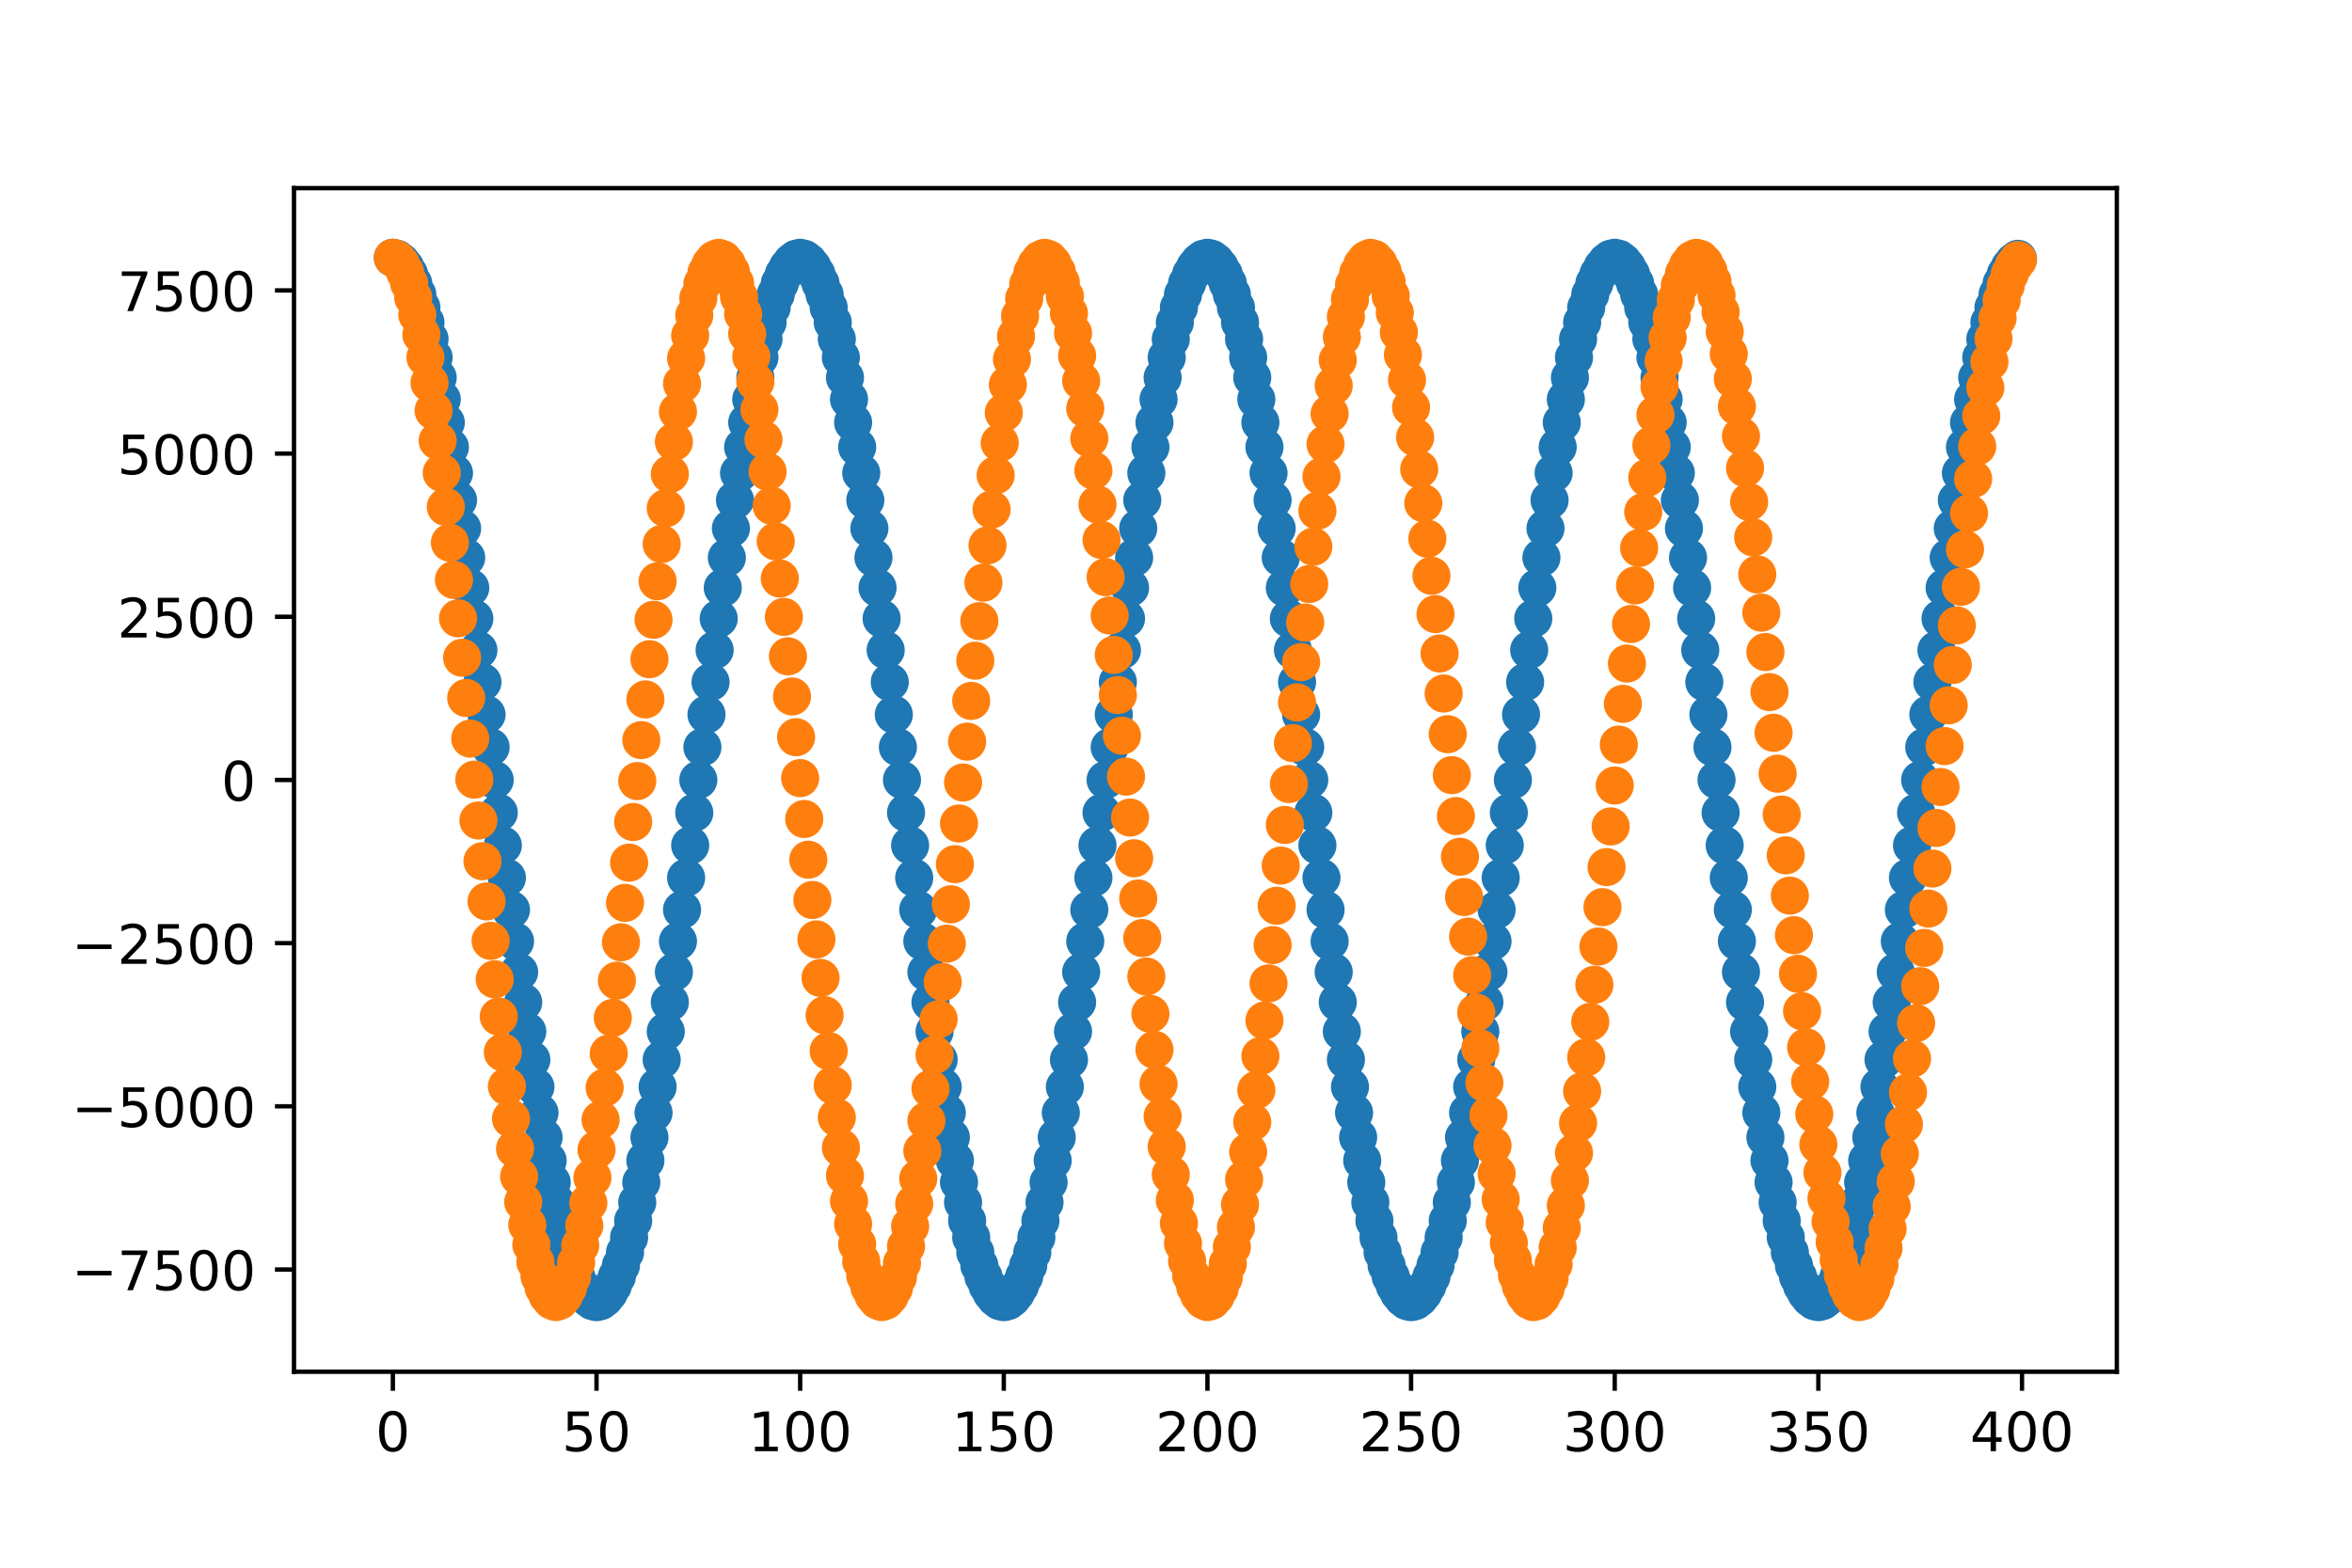 <?xml version="1.0" encoding="utf-8" standalone="no"?>
<!DOCTYPE svg PUBLIC "-//W3C//DTD SVG 1.1//EN"
  "http://www.w3.org/Graphics/SVG/1.1/DTD/svg11.dtd">
<!-- Created with matplotlib (https://matplotlib.org/) -->
<svg height="288pt" version="1.1" viewBox="0 0 432 288" width="432pt" xmlns="http://www.w3.org/2000/svg" xmlns:xlink="http://www.w3.org/1999/xlink">
 <defs>
  <style type="text/css">
*{stroke-linecap:butt;stroke-linejoin:round;}
  </style>
 </defs>
 <g id="figure_1">
  <g id="patch_1">
   <path d="M 0 288 
L 432 288 
L 432 0 
L 0 0 
z
" style="fill:#ffffff;"/>
  </g>
  <g id="axes_1">
   <g id="patch_2">
    <path d="M 54 252 
L 388.8 252 
L 388.8 34.56 
L 54 34.56 
z
" style="fill:#ffffff;"/>
   </g>
   <g id="PathCollection_1">
    <defs>
     <path d="M 0 3 
C 0.796 3 1.559 2.684 2.121 2.121 
C 2.684 1.559 3 0.796 3 0 
C 3 -0.796 2.684 -1.559 2.121 -2.121 
C 1.559 -2.684 0.796 -3 0 -3 
C -0.796 -3 -1.559 -2.684 -2.121 -2.121 
C -2.684 -1.559 -3 -0.796 -3 0 
C -3 0.796 -2.684 1.559 -2.121 2.121 
C -1.559 2.684 -0.796 3 0 3 
z
" id="m96d7e16a0d" style="stroke:#1f77b4;"/>
    </defs>
    <g clip-path="url(#pdeb71bea9c)">
     <use style="fill:#1f77b4;stroke:#1f77b4;" x="72.16" xlink:href="#m96d7e16a0d" y="47.355"/>
     <use style="fill:#1f77b4;stroke:#1f77b4;" x="72.908" xlink:href="#m96d7e16a0d" y="47.547"/>
     <use style="fill:#1f77b4;stroke:#1f77b4;" x="73.656" xlink:href="#m96d7e16a0d" y="48.123"/>
     <use style="fill:#1f77b4;stroke:#1f77b4;" x="74.405" xlink:href="#m96d7e16a0d" y="49.058"/>
     <use style="fill:#1f77b4;stroke:#1f77b4;" x="75.153" xlink:href="#m96d7e16a0d" y="50.377"/>
     <use style="fill:#1f77b4;stroke:#1f77b4;" x="75.901" xlink:href="#m96d7e16a0d" y="52.056"/>
     <use style="fill:#1f77b4;stroke:#1f77b4;" x="76.649" xlink:href="#m96d7e16a0d" y="54.095"/>
     <use style="fill:#1f77b4;stroke:#1f77b4;" x="77.397" xlink:href="#m96d7e16a0d" y="56.493"/>
     <use style="fill:#1f77b4;stroke:#1f77b4;" x="78.145" xlink:href="#m96d7e16a0d" y="59.227"/>
     <use style="fill:#1f77b4;stroke:#1f77b4;" x="78.893" xlink:href="#m96d7e16a0d" y="62.297"/>
     <use style="fill:#1f77b4;stroke:#1f77b4;" x="79.641" xlink:href="#m96d7e16a0d" y="65.678"/>
     <use style="fill:#1f77b4;stroke:#1f77b4;" x="80.389" xlink:href="#m96d7e16a0d" y="69.372"/>
     <use style="fill:#1f77b4;stroke:#1f77b4;" x="81.137" xlink:href="#m96d7e16a0d" y="73.365"/>
     <use style="fill:#1f77b4;stroke:#1f77b4;" x="81.885" xlink:href="#m96d7e16a0d" y="77.622"/>
     <use style="fill:#1f77b4;stroke:#1f77b4;" x="82.633" xlink:href="#m96d7e16a0d" y="82.142"/>
     <use style="fill:#1f77b4;stroke:#1f77b4;" x="83.381" xlink:href="#m96d7e16a0d" y="86.903"/>
     <use style="fill:#1f77b4;stroke:#1f77b4;" x="84.129" xlink:href="#m96d7e16a0d" y="91.891"/>
     <use style="fill:#1f77b4;stroke:#1f77b4;" x="84.877" xlink:href="#m96d7e16a0d" y="97.071"/>
     <use style="fill:#1f77b4;stroke:#1f77b4;" x="85.626" xlink:href="#m96d7e16a0d" y="102.444"/>
     <use style="fill:#1f77b4;stroke:#1f77b4;" x="86.374" xlink:href="#m96d7e16a0d" y="107.984"/>
     <use style="fill:#1f77b4;stroke:#1f77b4;" x="87.122" xlink:href="#m96d7e16a0d" y="113.643"/>
     <use style="fill:#1f77b4;stroke:#1f77b4;" x="87.87" xlink:href="#m96d7e16a0d" y="119.435"/>
     <use style="fill:#1f77b4;stroke:#1f77b4;" x="88.618" xlink:href="#m96d7e16a0d" y="125.311"/>
     <use style="fill:#1f77b4;stroke:#1f77b4;" x="89.366" xlink:href="#m96d7e16a0d" y="131.271"/>
     <use style="fill:#1f77b4;stroke:#1f77b4;" x="90.114" xlink:href="#m96d7e16a0d" y="137.266"/>
     <use style="fill:#1f77b4;stroke:#1f77b4;" x="90.862" xlink:href="#m96d7e16a0d" y="143.286"/>
     <use style="fill:#1f77b4;stroke:#1f77b4;" x="91.61" xlink:href="#m96d7e16a0d" y="149.306"/>
     <use style="fill:#1f77b4;stroke:#1f77b4;" x="92.358" xlink:href="#m96d7e16a0d" y="155.301"/>
     <use style="fill:#1f77b4;stroke:#1f77b4;" x="93.106" xlink:href="#m96d7e16a0d" y="161.261"/>
     <use style="fill:#1f77b4;stroke:#1f77b4;" x="93.854" xlink:href="#m96d7e16a0d" y="167.137"/>
     <use style="fill:#1f77b4;stroke:#1f77b4;" x="94.602" xlink:href="#m96d7e16a0d" y="172.929"/>
     <use style="fill:#1f77b4;stroke:#1f77b4;" x="95.35" xlink:href="#m96d7e16a0d" y="178.588"/>
     <use style="fill:#1f77b4;stroke:#1f77b4;" x="96.099" xlink:href="#m96d7e16a0d" y="184.128"/>
     <use style="fill:#1f77b4;stroke:#1f77b4;" x="96.847" xlink:href="#m96d7e16a0d" y="189.501"/>
     <use style="fill:#1f77b4;stroke:#1f77b4;" x="97.595" xlink:href="#m96d7e16a0d" y="194.681"/>
     <use style="fill:#1f77b4;stroke:#1f77b4;" x="98.343" xlink:href="#m96d7e16a0d" y="199.669"/>
     <use style="fill:#1f77b4;stroke:#1f77b4;" x="99.091" xlink:href="#m96d7e16a0d" y="204.43"/>
     <use style="fill:#1f77b4;stroke:#1f77b4;" x="99.839" xlink:href="#m96d7e16a0d" y="208.95"/>
     <use style="fill:#1f77b4;stroke:#1f77b4;" x="100.587" xlink:href="#m96d7e16a0d" y="213.207"/>
     <use style="fill:#1f77b4;stroke:#1f77b4;" x="101.335" xlink:href="#m96d7e16a0d" y="217.2"/>
     <use style="fill:#1f77b4;stroke:#1f77b4;" x="102.083" xlink:href="#m96d7e16a0d" y="220.894"/>
     <use style="fill:#1f77b4;stroke:#1f77b4;" x="102.831" xlink:href="#m96d7e16a0d" y="224.275"/>
     <use style="fill:#1f77b4;stroke:#1f77b4;" x="103.579" xlink:href="#m96d7e16a0d" y="227.345"/>
     <use style="fill:#1f77b4;stroke:#1f77b4;" x="104.327" xlink:href="#m96d7e16a0d" y="230.079"/>
     <use style="fill:#1f77b4;stroke:#1f77b4;" x="105.075" xlink:href="#m96d7e16a0d" y="232.477"/>
     <use style="fill:#1f77b4;stroke:#1f77b4;" x="105.823" xlink:href="#m96d7e16a0d" y="234.516"/>
     <use style="fill:#1f77b4;stroke:#1f77b4;" x="106.571" xlink:href="#m96d7e16a0d" y="236.195"/>
     <use style="fill:#1f77b4;stroke:#1f77b4;" x="107.32" xlink:href="#m96d7e16a0d" y="237.514"/>
     <use style="fill:#1f77b4;stroke:#1f77b4;" x="108.068" xlink:href="#m96d7e16a0d" y="238.449"/>
     <use style="fill:#1f77b4;stroke:#1f77b4;" x="108.816" xlink:href="#m96d7e16a0d" y="239.025"/>
     <use style="fill:#1f77b4;stroke:#1f77b4;" x="109.564" xlink:href="#m96d7e16a0d" y="239.217"/>
     <use style="fill:#1f77b4;stroke:#1f77b4;" x="110.312" xlink:href="#m96d7e16a0d" y="239.025"/>
     <use style="fill:#1f77b4;stroke:#1f77b4;" x="111.06" xlink:href="#m96d7e16a0d" y="238.449"/>
     <use style="fill:#1f77b4;stroke:#1f77b4;" x="111.808" xlink:href="#m96d7e16a0d" y="237.514"/>
     <use style="fill:#1f77b4;stroke:#1f77b4;" x="112.556" xlink:href="#m96d7e16a0d" y="236.195"/>
     <use style="fill:#1f77b4;stroke:#1f77b4;" x="113.304" xlink:href="#m96d7e16a0d" y="234.516"/>
     <use style="fill:#1f77b4;stroke:#1f77b4;" x="114.052" xlink:href="#m96d7e16a0d" y="232.477"/>
     <use style="fill:#1f77b4;stroke:#1f77b4;" x="114.8" xlink:href="#m96d7e16a0d" y="230.079"/>
     <use style="fill:#1f77b4;stroke:#1f77b4;" x="115.548" xlink:href="#m96d7e16a0d" y="227.345"/>
     <use style="fill:#1f77b4;stroke:#1f77b4;" x="116.296" xlink:href="#m96d7e16a0d" y="224.275"/>
     <use style="fill:#1f77b4;stroke:#1f77b4;" x="117.044" xlink:href="#m96d7e16a0d" y="220.894"/>
     <use style="fill:#1f77b4;stroke:#1f77b4;" x="117.792" xlink:href="#m96d7e16a0d" y="217.2"/>
     <use style="fill:#1f77b4;stroke:#1f77b4;" x="118.541" xlink:href="#m96d7e16a0d" y="213.207"/>
     <use style="fill:#1f77b4;stroke:#1f77b4;" x="119.289" xlink:href="#m96d7e16a0d" y="208.95"/>
     <use style="fill:#1f77b4;stroke:#1f77b4;" x="120.037" xlink:href="#m96d7e16a0d" y="204.43"/>
     <use style="fill:#1f77b4;stroke:#1f77b4;" x="120.785" xlink:href="#m96d7e16a0d" y="199.669"/>
     <use style="fill:#1f77b4;stroke:#1f77b4;" x="121.533" xlink:href="#m96d7e16a0d" y="194.681"/>
     <use style="fill:#1f77b4;stroke:#1f77b4;" x="122.281" xlink:href="#m96d7e16a0d" y="189.501"/>
     <use style="fill:#1f77b4;stroke:#1f77b4;" x="123.029" xlink:href="#m96d7e16a0d" y="184.128"/>
     <use style="fill:#1f77b4;stroke:#1f77b4;" x="123.777" xlink:href="#m96d7e16a0d" y="178.588"/>
     <use style="fill:#1f77b4;stroke:#1f77b4;" x="124.525" xlink:href="#m96d7e16a0d" y="172.929"/>
     <use style="fill:#1f77b4;stroke:#1f77b4;" x="125.273" xlink:href="#m96d7e16a0d" y="167.137"/>
     <use style="fill:#1f77b4;stroke:#1f77b4;" x="126.021" xlink:href="#m96d7e16a0d" y="161.261"/>
     <use style="fill:#1f77b4;stroke:#1f77b4;" x="126.769" xlink:href="#m96d7e16a0d" y="155.301"/>
     <use style="fill:#1f77b4;stroke:#1f77b4;" x="127.517" xlink:href="#m96d7e16a0d" y="149.306"/>
     <use style="fill:#1f77b4;stroke:#1f77b4;" x="128.265" xlink:href="#m96d7e16a0d" y="143.286"/>
     <use style="fill:#1f77b4;stroke:#1f77b4;" x="129.014" xlink:href="#m96d7e16a0d" y="137.266"/>
     <use style="fill:#1f77b4;stroke:#1f77b4;" x="129.762" xlink:href="#m96d7e16a0d" y="131.271"/>
     <use style="fill:#1f77b4;stroke:#1f77b4;" x="130.51" xlink:href="#m96d7e16a0d" y="125.311"/>
     <use style="fill:#1f77b4;stroke:#1f77b4;" x="131.258" xlink:href="#m96d7e16a0d" y="119.435"/>
     <use style="fill:#1f77b4;stroke:#1f77b4;" x="132.006" xlink:href="#m96d7e16a0d" y="113.643"/>
     <use style="fill:#1f77b4;stroke:#1f77b4;" x="132.754" xlink:href="#m96d7e16a0d" y="107.984"/>
     <use style="fill:#1f77b4;stroke:#1f77b4;" x="133.502" xlink:href="#m96d7e16a0d" y="102.444"/>
     <use style="fill:#1f77b4;stroke:#1f77b4;" x="134.25" xlink:href="#m96d7e16a0d" y="97.071"/>
     <use style="fill:#1f77b4;stroke:#1f77b4;" x="134.998" xlink:href="#m96d7e16a0d" y="91.891"/>
     <use style="fill:#1f77b4;stroke:#1f77b4;" x="135.746" xlink:href="#m96d7e16a0d" y="86.903"/>
     <use style="fill:#1f77b4;stroke:#1f77b4;" x="136.494" xlink:href="#m96d7e16a0d" y="82.142"/>
     <use style="fill:#1f77b4;stroke:#1f77b4;" x="137.242" xlink:href="#m96d7e16a0d" y="77.622"/>
     <use style="fill:#1f77b4;stroke:#1f77b4;" x="137.99" xlink:href="#m96d7e16a0d" y="73.365"/>
     <use style="fill:#1f77b4;stroke:#1f77b4;" x="138.738" xlink:href="#m96d7e16a0d" y="69.372"/>
     <use style="fill:#1f77b4;stroke:#1f77b4;" x="139.486" xlink:href="#m96d7e16a0d" y="65.678"/>
     <use style="fill:#1f77b4;stroke:#1f77b4;" x="140.235" xlink:href="#m96d7e16a0d" y="62.297"/>
     <use style="fill:#1f77b4;stroke:#1f77b4;" x="140.983" xlink:href="#m96d7e16a0d" y="59.227"/>
     <use style="fill:#1f77b4;stroke:#1f77b4;" x="141.731" xlink:href="#m96d7e16a0d" y="56.493"/>
     <use style="fill:#1f77b4;stroke:#1f77b4;" x="142.479" xlink:href="#m96d7e16a0d" y="54.095"/>
     <use style="fill:#1f77b4;stroke:#1f77b4;" x="143.227" xlink:href="#m96d7e16a0d" y="52.056"/>
     <use style="fill:#1f77b4;stroke:#1f77b4;" x="143.975" xlink:href="#m96d7e16a0d" y="50.377"/>
     <use style="fill:#1f77b4;stroke:#1f77b4;" x="144.723" xlink:href="#m96d7e16a0d" y="49.058"/>
     <use style="fill:#1f77b4;stroke:#1f77b4;" x="145.471" xlink:href="#m96d7e16a0d" y="48.123"/>
     <use style="fill:#1f77b4;stroke:#1f77b4;" x="146.219" xlink:href="#m96d7e16a0d" y="47.547"/>
     <use style="fill:#1f77b4;stroke:#1f77b4;" x="146.967" xlink:href="#m96d7e16a0d" y="47.355"/>
     <use style="fill:#1f77b4;stroke:#1f77b4;" x="147.715" xlink:href="#m96d7e16a0d" y="47.547"/>
     <use style="fill:#1f77b4;stroke:#1f77b4;" x="148.463" xlink:href="#m96d7e16a0d" y="48.123"/>
     <use style="fill:#1f77b4;stroke:#1f77b4;" x="149.211" xlink:href="#m96d7e16a0d" y="49.058"/>
     <use style="fill:#1f77b4;stroke:#1f77b4;" x="149.959" xlink:href="#m96d7e16a0d" y="50.377"/>
     <use style="fill:#1f77b4;stroke:#1f77b4;" x="150.708" xlink:href="#m96d7e16a0d" y="52.056"/>
     <use style="fill:#1f77b4;stroke:#1f77b4;" x="151.456" xlink:href="#m96d7e16a0d" y="54.095"/>
     <use style="fill:#1f77b4;stroke:#1f77b4;" x="152.204" xlink:href="#m96d7e16a0d" y="56.493"/>
     <use style="fill:#1f77b4;stroke:#1f77b4;" x="152.952" xlink:href="#m96d7e16a0d" y="59.227"/>
     <use style="fill:#1f77b4;stroke:#1f77b4;" x="153.7" xlink:href="#m96d7e16a0d" y="62.297"/>
     <use style="fill:#1f77b4;stroke:#1f77b4;" x="154.448" xlink:href="#m96d7e16a0d" y="65.678"/>
     <use style="fill:#1f77b4;stroke:#1f77b4;" x="155.196" xlink:href="#m96d7e16a0d" y="69.372"/>
     <use style="fill:#1f77b4;stroke:#1f77b4;" x="155.944" xlink:href="#m96d7e16a0d" y="73.365"/>
     <use style="fill:#1f77b4;stroke:#1f77b4;" x="156.692" xlink:href="#m96d7e16a0d" y="77.622"/>
     <use style="fill:#1f77b4;stroke:#1f77b4;" x="157.44" xlink:href="#m96d7e16a0d" y="82.142"/>
     <use style="fill:#1f77b4;stroke:#1f77b4;" x="158.188" xlink:href="#m96d7e16a0d" y="86.903"/>
     <use style="fill:#1f77b4;stroke:#1f77b4;" x="158.936" xlink:href="#m96d7e16a0d" y="91.891"/>
     <use style="fill:#1f77b4;stroke:#1f77b4;" x="159.684" xlink:href="#m96d7e16a0d" y="97.071"/>
     <use style="fill:#1f77b4;stroke:#1f77b4;" x="160.432" xlink:href="#m96d7e16a0d" y="102.444"/>
     <use style="fill:#1f77b4;stroke:#1f77b4;" x="161.18" xlink:href="#m96d7e16a0d" y="107.984"/>
     <use style="fill:#1f77b4;stroke:#1f77b4;" x="161.929" xlink:href="#m96d7e16a0d" y="113.643"/>
     <use style="fill:#1f77b4;stroke:#1f77b4;" x="162.677" xlink:href="#m96d7e16a0d" y="119.435"/>
     <use style="fill:#1f77b4;stroke:#1f77b4;" x="163.425" xlink:href="#m96d7e16a0d" y="125.311"/>
     <use style="fill:#1f77b4;stroke:#1f77b4;" x="164.173" xlink:href="#m96d7e16a0d" y="131.271"/>
     <use style="fill:#1f77b4;stroke:#1f77b4;" x="164.921" xlink:href="#m96d7e16a0d" y="137.266"/>
     <use style="fill:#1f77b4;stroke:#1f77b4;" x="165.669" xlink:href="#m96d7e16a0d" y="143.286"/>
     <use style="fill:#1f77b4;stroke:#1f77b4;" x="166.417" xlink:href="#m96d7e16a0d" y="149.306"/>
     <use style="fill:#1f77b4;stroke:#1f77b4;" x="167.165" xlink:href="#m96d7e16a0d" y="155.301"/>
     <use style="fill:#1f77b4;stroke:#1f77b4;" x="167.913" xlink:href="#m96d7e16a0d" y="161.261"/>
     <use style="fill:#1f77b4;stroke:#1f77b4;" x="168.661" xlink:href="#m96d7e16a0d" y="167.137"/>
     <use style="fill:#1f77b4;stroke:#1f77b4;" x="169.409" xlink:href="#m96d7e16a0d" y="172.929"/>
     <use style="fill:#1f77b4;stroke:#1f77b4;" x="170.157" xlink:href="#m96d7e16a0d" y="178.588"/>
     <use style="fill:#1f77b4;stroke:#1f77b4;" x="170.905" xlink:href="#m96d7e16a0d" y="184.128"/>
     <use style="fill:#1f77b4;stroke:#1f77b4;" x="171.653" xlink:href="#m96d7e16a0d" y="189.501"/>
     <use style="fill:#1f77b4;stroke:#1f77b4;" x="172.402" xlink:href="#m96d7e16a0d" y="194.681"/>
     <use style="fill:#1f77b4;stroke:#1f77b4;" x="173.15" xlink:href="#m96d7e16a0d" y="199.669"/>
     <use style="fill:#1f77b4;stroke:#1f77b4;" x="173.898" xlink:href="#m96d7e16a0d" y="204.43"/>
     <use style="fill:#1f77b4;stroke:#1f77b4;" x="174.646" xlink:href="#m96d7e16a0d" y="208.95"/>
     <use style="fill:#1f77b4;stroke:#1f77b4;" x="175.394" xlink:href="#m96d7e16a0d" y="213.207"/>
     <use style="fill:#1f77b4;stroke:#1f77b4;" x="176.142" xlink:href="#m96d7e16a0d" y="217.2"/>
     <use style="fill:#1f77b4;stroke:#1f77b4;" x="176.89" xlink:href="#m96d7e16a0d" y="220.894"/>
     <use style="fill:#1f77b4;stroke:#1f77b4;" x="177.638" xlink:href="#m96d7e16a0d" y="224.275"/>
     <use style="fill:#1f77b4;stroke:#1f77b4;" x="178.386" xlink:href="#m96d7e16a0d" y="227.345"/>
     <use style="fill:#1f77b4;stroke:#1f77b4;" x="179.134" xlink:href="#m96d7e16a0d" y="230.079"/>
     <use style="fill:#1f77b4;stroke:#1f77b4;" x="179.882" xlink:href="#m96d7e16a0d" y="232.477"/>
     <use style="fill:#1f77b4;stroke:#1f77b4;" x="180.63" xlink:href="#m96d7e16a0d" y="234.516"/>
     <use style="fill:#1f77b4;stroke:#1f77b4;" x="181.378" xlink:href="#m96d7e16a0d" y="236.195"/>
     <use style="fill:#1f77b4;stroke:#1f77b4;" x="182.126" xlink:href="#m96d7e16a0d" y="237.514"/>
     <use style="fill:#1f77b4;stroke:#1f77b4;" x="182.874" xlink:href="#m96d7e16a0d" y="238.449"/>
     <use style="fill:#1f77b4;stroke:#1f77b4;" x="183.623" xlink:href="#m96d7e16a0d" y="239.025"/>
     <use style="fill:#1f77b4;stroke:#1f77b4;" x="184.371" xlink:href="#m96d7e16a0d" y="239.217"/>
     <use style="fill:#1f77b4;stroke:#1f77b4;" x="185.119" xlink:href="#m96d7e16a0d" y="239.025"/>
     <use style="fill:#1f77b4;stroke:#1f77b4;" x="185.867" xlink:href="#m96d7e16a0d" y="238.449"/>
     <use style="fill:#1f77b4;stroke:#1f77b4;" x="186.615" xlink:href="#m96d7e16a0d" y="237.514"/>
     <use style="fill:#1f77b4;stroke:#1f77b4;" x="187.363" xlink:href="#m96d7e16a0d" y="236.195"/>
     <use style="fill:#1f77b4;stroke:#1f77b4;" x="188.111" xlink:href="#m96d7e16a0d" y="234.516"/>
     <use style="fill:#1f77b4;stroke:#1f77b4;" x="188.859" xlink:href="#m96d7e16a0d" y="232.477"/>
     <use style="fill:#1f77b4;stroke:#1f77b4;" x="189.607" xlink:href="#m96d7e16a0d" y="230.079"/>
     <use style="fill:#1f77b4;stroke:#1f77b4;" x="190.355" xlink:href="#m96d7e16a0d" y="227.345"/>
     <use style="fill:#1f77b4;stroke:#1f77b4;" x="191.103" xlink:href="#m96d7e16a0d" y="224.275"/>
     <use style="fill:#1f77b4;stroke:#1f77b4;" x="191.851" xlink:href="#m96d7e16a0d" y="220.894"/>
     <use style="fill:#1f77b4;stroke:#1f77b4;" x="192.599" xlink:href="#m96d7e16a0d" y="217.2"/>
     <use style="fill:#1f77b4;stroke:#1f77b4;" x="193.347" xlink:href="#m96d7e16a0d" y="213.207"/>
     <use style="fill:#1f77b4;stroke:#1f77b4;" x="194.095" xlink:href="#m96d7e16a0d" y="208.95"/>
     <use style="fill:#1f77b4;stroke:#1f77b4;" x="194.844" xlink:href="#m96d7e16a0d" y="204.43"/>
     <use style="fill:#1f77b4;stroke:#1f77b4;" x="195.592" xlink:href="#m96d7e16a0d" y="199.669"/>
     <use style="fill:#1f77b4;stroke:#1f77b4;" x="196.34" xlink:href="#m96d7e16a0d" y="194.681"/>
     <use style="fill:#1f77b4;stroke:#1f77b4;" x="197.088" xlink:href="#m96d7e16a0d" y="189.501"/>
     <use style="fill:#1f77b4;stroke:#1f77b4;" x="197.836" xlink:href="#m96d7e16a0d" y="184.128"/>
     <use style="fill:#1f77b4;stroke:#1f77b4;" x="198.584" xlink:href="#m96d7e16a0d" y="178.588"/>
     <use style="fill:#1f77b4;stroke:#1f77b4;" x="199.332" xlink:href="#m96d7e16a0d" y="172.929"/>
     <use style="fill:#1f77b4;stroke:#1f77b4;" x="200.08" xlink:href="#m96d7e16a0d" y="167.137"/>
     <use style="fill:#1f77b4;stroke:#1f77b4;" x="200.828" xlink:href="#m96d7e16a0d" y="161.261"/>
     <use style="fill:#1f77b4;stroke:#1f77b4;" x="201.576" xlink:href="#m96d7e16a0d" y="155.301"/>
     <use style="fill:#1f77b4;stroke:#1f77b4;" x="202.324" xlink:href="#m96d7e16a0d" y="149.306"/>
     <use style="fill:#1f77b4;stroke:#1f77b4;" x="203.072" xlink:href="#m96d7e16a0d" y="143.286"/>
     <use style="fill:#1f77b4;stroke:#1f77b4;" x="203.82" xlink:href="#m96d7e16a0d" y="137.266"/>
     <use style="fill:#1f77b4;stroke:#1f77b4;" x="204.568" xlink:href="#m96d7e16a0d" y="131.271"/>
     <use style="fill:#1f77b4;stroke:#1f77b4;" x="205.317" xlink:href="#m96d7e16a0d" y="125.311"/>
     <use style="fill:#1f77b4;stroke:#1f77b4;" x="206.065" xlink:href="#m96d7e16a0d" y="119.435"/>
     <use style="fill:#1f77b4;stroke:#1f77b4;" x="206.813" xlink:href="#m96d7e16a0d" y="113.643"/>
     <use style="fill:#1f77b4;stroke:#1f77b4;" x="207.561" xlink:href="#m96d7e16a0d" y="107.984"/>
     <use style="fill:#1f77b4;stroke:#1f77b4;" x="208.309" xlink:href="#m96d7e16a0d" y="102.444"/>
     <use style="fill:#1f77b4;stroke:#1f77b4;" x="209.057" xlink:href="#m96d7e16a0d" y="97.071"/>
     <use style="fill:#1f77b4;stroke:#1f77b4;" x="209.805" xlink:href="#m96d7e16a0d" y="91.891"/>
     <use style="fill:#1f77b4;stroke:#1f77b4;" x="210.553" xlink:href="#m96d7e16a0d" y="86.903"/>
     <use style="fill:#1f77b4;stroke:#1f77b4;" x="211.301" xlink:href="#m96d7e16a0d" y="82.142"/>
     <use style="fill:#1f77b4;stroke:#1f77b4;" x="212.049" xlink:href="#m96d7e16a0d" y="77.622"/>
     <use style="fill:#1f77b4;stroke:#1f77b4;" x="212.797" xlink:href="#m96d7e16a0d" y="73.365"/>
     <use style="fill:#1f77b4;stroke:#1f77b4;" x="213.545" xlink:href="#m96d7e16a0d" y="69.372"/>
     <use style="fill:#1f77b4;stroke:#1f77b4;" x="214.293" xlink:href="#m96d7e16a0d" y="65.678"/>
     <use style="fill:#1f77b4;stroke:#1f77b4;" x="215.041" xlink:href="#m96d7e16a0d" y="62.297"/>
     <use style="fill:#1f77b4;stroke:#1f77b4;" x="215.789" xlink:href="#m96d7e16a0d" y="59.227"/>
     <use style="fill:#1f77b4;stroke:#1f77b4;" x="216.538" xlink:href="#m96d7e16a0d" y="56.493"/>
     <use style="fill:#1f77b4;stroke:#1f77b4;" x="217.286" xlink:href="#m96d7e16a0d" y="54.095"/>
     <use style="fill:#1f77b4;stroke:#1f77b4;" x="218.034" xlink:href="#m96d7e16a0d" y="52.056"/>
     <use style="fill:#1f77b4;stroke:#1f77b4;" x="218.782" xlink:href="#m96d7e16a0d" y="50.377"/>
     <use style="fill:#1f77b4;stroke:#1f77b4;" x="219.53" xlink:href="#m96d7e16a0d" y="49.058"/>
     <use style="fill:#1f77b4;stroke:#1f77b4;" x="220.278" xlink:href="#m96d7e16a0d" y="48.123"/>
     <use style="fill:#1f77b4;stroke:#1f77b4;" x="221.026" xlink:href="#m96d7e16a0d" y="47.547"/>
     <use style="fill:#1f77b4;stroke:#1f77b4;" x="221.774" xlink:href="#m96d7e16a0d" y="47.355"/>
     <use style="fill:#1f77b4;stroke:#1f77b4;" x="222.522" xlink:href="#m96d7e16a0d" y="47.547"/>
     <use style="fill:#1f77b4;stroke:#1f77b4;" x="223.27" xlink:href="#m96d7e16a0d" y="48.123"/>
     <use style="fill:#1f77b4;stroke:#1f77b4;" x="224.018" xlink:href="#m96d7e16a0d" y="49.058"/>
     <use style="fill:#1f77b4;stroke:#1f77b4;" x="224.766" xlink:href="#m96d7e16a0d" y="50.377"/>
     <use style="fill:#1f77b4;stroke:#1f77b4;" x="225.514" xlink:href="#m96d7e16a0d" y="52.056"/>
     <use style="fill:#1f77b4;stroke:#1f77b4;" x="226.262" xlink:href="#m96d7e16a0d" y="54.095"/>
     <use style="fill:#1f77b4;stroke:#1f77b4;" x="227.011" xlink:href="#m96d7e16a0d" y="56.493"/>
     <use style="fill:#1f77b4;stroke:#1f77b4;" x="227.759" xlink:href="#m96d7e16a0d" y="59.227"/>
     <use style="fill:#1f77b4;stroke:#1f77b4;" x="228.507" xlink:href="#m96d7e16a0d" y="62.297"/>
     <use style="fill:#1f77b4;stroke:#1f77b4;" x="229.255" xlink:href="#m96d7e16a0d" y="65.678"/>
     <use style="fill:#1f77b4;stroke:#1f77b4;" x="230.003" xlink:href="#m96d7e16a0d" y="69.372"/>
     <use style="fill:#1f77b4;stroke:#1f77b4;" x="230.751" xlink:href="#m96d7e16a0d" y="73.365"/>
     <use style="fill:#1f77b4;stroke:#1f77b4;" x="231.499" xlink:href="#m96d7e16a0d" y="77.622"/>
     <use style="fill:#1f77b4;stroke:#1f77b4;" x="232.247" xlink:href="#m96d7e16a0d" y="82.142"/>
     <use style="fill:#1f77b4;stroke:#1f77b4;" x="232.995" xlink:href="#m96d7e16a0d" y="86.903"/>
     <use style="fill:#1f77b4;stroke:#1f77b4;" x="233.743" xlink:href="#m96d7e16a0d" y="91.891"/>
     <use style="fill:#1f77b4;stroke:#1f77b4;" x="234.491" xlink:href="#m96d7e16a0d" y="97.071"/>
     <use style="fill:#1f77b4;stroke:#1f77b4;" x="235.239" xlink:href="#m96d7e16a0d" y="102.444"/>
     <use style="fill:#1f77b4;stroke:#1f77b4;" x="235.987" xlink:href="#m96d7e16a0d" y="107.984"/>
     <use style="fill:#1f77b4;stroke:#1f77b4;" x="236.735" xlink:href="#m96d7e16a0d" y="113.643"/>
     <use style="fill:#1f77b4;stroke:#1f77b4;" x="237.483" xlink:href="#m96d7e16a0d" y="119.435"/>
     <use style="fill:#1f77b4;stroke:#1f77b4;" x="238.232" xlink:href="#m96d7e16a0d" y="125.311"/>
     <use style="fill:#1f77b4;stroke:#1f77b4;" x="238.98" xlink:href="#m96d7e16a0d" y="131.271"/>
     <use style="fill:#1f77b4;stroke:#1f77b4;" x="239.728" xlink:href="#m96d7e16a0d" y="137.266"/>
     <use style="fill:#1f77b4;stroke:#1f77b4;" x="240.476" xlink:href="#m96d7e16a0d" y="143.286"/>
     <use style="fill:#1f77b4;stroke:#1f77b4;" x="241.224" xlink:href="#m96d7e16a0d" y="149.306"/>
     <use style="fill:#1f77b4;stroke:#1f77b4;" x="241.972" xlink:href="#m96d7e16a0d" y="155.301"/>
     <use style="fill:#1f77b4;stroke:#1f77b4;" x="242.72" xlink:href="#m96d7e16a0d" y="161.261"/>
     <use style="fill:#1f77b4;stroke:#1f77b4;" x="243.468" xlink:href="#m96d7e16a0d" y="167.137"/>
     <use style="fill:#1f77b4;stroke:#1f77b4;" x="244.216" xlink:href="#m96d7e16a0d" y="172.929"/>
     <use style="fill:#1f77b4;stroke:#1f77b4;" x="244.964" xlink:href="#m96d7e16a0d" y="178.588"/>
     <use style="fill:#1f77b4;stroke:#1f77b4;" x="245.712" xlink:href="#m96d7e16a0d" y="184.128"/>
     <use style="fill:#1f77b4;stroke:#1f77b4;" x="246.46" xlink:href="#m96d7e16a0d" y="189.501"/>
     <use style="fill:#1f77b4;stroke:#1f77b4;" x="247.208" xlink:href="#m96d7e16a0d" y="194.681"/>
     <use style="fill:#1f77b4;stroke:#1f77b4;" x="247.956" xlink:href="#m96d7e16a0d" y="199.669"/>
     <use style="fill:#1f77b4;stroke:#1f77b4;" x="248.705" xlink:href="#m96d7e16a0d" y="204.43"/>
     <use style="fill:#1f77b4;stroke:#1f77b4;" x="249.453" xlink:href="#m96d7e16a0d" y="208.95"/>
     <use style="fill:#1f77b4;stroke:#1f77b4;" x="250.201" xlink:href="#m96d7e16a0d" y="213.207"/>
     <use style="fill:#1f77b4;stroke:#1f77b4;" x="250.949" xlink:href="#m96d7e16a0d" y="217.2"/>
     <use style="fill:#1f77b4;stroke:#1f77b4;" x="251.697" xlink:href="#m96d7e16a0d" y="220.894"/>
     <use style="fill:#1f77b4;stroke:#1f77b4;" x="252.445" xlink:href="#m96d7e16a0d" y="224.275"/>
     <use style="fill:#1f77b4;stroke:#1f77b4;" x="253.193" xlink:href="#m96d7e16a0d" y="227.345"/>
     <use style="fill:#1f77b4;stroke:#1f77b4;" x="253.941" xlink:href="#m96d7e16a0d" y="230.079"/>
     <use style="fill:#1f77b4;stroke:#1f77b4;" x="254.689" xlink:href="#m96d7e16a0d" y="232.477"/>
     <use style="fill:#1f77b4;stroke:#1f77b4;" x="255.437" xlink:href="#m96d7e16a0d" y="234.516"/>
     <use style="fill:#1f77b4;stroke:#1f77b4;" x="256.185" xlink:href="#m96d7e16a0d" y="236.195"/>
     <use style="fill:#1f77b4;stroke:#1f77b4;" x="256.933" xlink:href="#m96d7e16a0d" y="237.514"/>
     <use style="fill:#1f77b4;stroke:#1f77b4;" x="257.681" xlink:href="#m96d7e16a0d" y="238.449"/>
     <use style="fill:#1f77b4;stroke:#1f77b4;" x="258.429" xlink:href="#m96d7e16a0d" y="239.025"/>
     <use style="fill:#1f77b4;stroke:#1f77b4;" x="259.177" xlink:href="#m96d7e16a0d" y="239.217"/>
     <use style="fill:#1f77b4;stroke:#1f77b4;" x="259.926" xlink:href="#m96d7e16a0d" y="239.025"/>
     <use style="fill:#1f77b4;stroke:#1f77b4;" x="260.674" xlink:href="#m96d7e16a0d" y="238.449"/>
     <use style="fill:#1f77b4;stroke:#1f77b4;" x="261.422" xlink:href="#m96d7e16a0d" y="237.514"/>
     <use style="fill:#1f77b4;stroke:#1f77b4;" x="262.17" xlink:href="#m96d7e16a0d" y="236.195"/>
     <use style="fill:#1f77b4;stroke:#1f77b4;" x="262.918" xlink:href="#m96d7e16a0d" y="234.516"/>
     <use style="fill:#1f77b4;stroke:#1f77b4;" x="263.666" xlink:href="#m96d7e16a0d" y="232.477"/>
     <use style="fill:#1f77b4;stroke:#1f77b4;" x="264.414" xlink:href="#m96d7e16a0d" y="230.079"/>
     <use style="fill:#1f77b4;stroke:#1f77b4;" x="265.162" xlink:href="#m96d7e16a0d" y="227.345"/>
     <use style="fill:#1f77b4;stroke:#1f77b4;" x="265.91" xlink:href="#m96d7e16a0d" y="224.275"/>
     <use style="fill:#1f77b4;stroke:#1f77b4;" x="266.658" xlink:href="#m96d7e16a0d" y="220.894"/>
     <use style="fill:#1f77b4;stroke:#1f77b4;" x="267.406" xlink:href="#m96d7e16a0d" y="217.2"/>
     <use style="fill:#1f77b4;stroke:#1f77b4;" x="268.154" xlink:href="#m96d7e16a0d" y="213.207"/>
     <use style="fill:#1f77b4;stroke:#1f77b4;" x="268.902" xlink:href="#m96d7e16a0d" y="208.95"/>
     <use style="fill:#1f77b4;stroke:#1f77b4;" x="269.65" xlink:href="#m96d7e16a0d" y="204.43"/>
     <use style="fill:#1f77b4;stroke:#1f77b4;" x="270.398" xlink:href="#m96d7e16a0d" y="199.669"/>
     <use style="fill:#1f77b4;stroke:#1f77b4;" x="271.147" xlink:href="#m96d7e16a0d" y="194.681"/>
     <use style="fill:#1f77b4;stroke:#1f77b4;" x="271.895" xlink:href="#m96d7e16a0d" y="189.501"/>
     <use style="fill:#1f77b4;stroke:#1f77b4;" x="272.643" xlink:href="#m96d7e16a0d" y="184.128"/>
     <use style="fill:#1f77b4;stroke:#1f77b4;" x="273.391" xlink:href="#m96d7e16a0d" y="178.588"/>
     <use style="fill:#1f77b4;stroke:#1f77b4;" x="274.139" xlink:href="#m96d7e16a0d" y="172.929"/>
     <use style="fill:#1f77b4;stroke:#1f77b4;" x="274.887" xlink:href="#m96d7e16a0d" y="167.137"/>
     <use style="fill:#1f77b4;stroke:#1f77b4;" x="275.635" xlink:href="#m96d7e16a0d" y="161.261"/>
     <use style="fill:#1f77b4;stroke:#1f77b4;" x="276.383" xlink:href="#m96d7e16a0d" y="155.301"/>
     <use style="fill:#1f77b4;stroke:#1f77b4;" x="277.131" xlink:href="#m96d7e16a0d" y="149.306"/>
     <use style="fill:#1f77b4;stroke:#1f77b4;" x="277.879" xlink:href="#m96d7e16a0d" y="143.286"/>
     <use style="fill:#1f77b4;stroke:#1f77b4;" x="278.627" xlink:href="#m96d7e16a0d" y="137.266"/>
     <use style="fill:#1f77b4;stroke:#1f77b4;" x="279.375" xlink:href="#m96d7e16a0d" y="131.271"/>
     <use style="fill:#1f77b4;stroke:#1f77b4;" x="280.123" xlink:href="#m96d7e16a0d" y="125.311"/>
     <use style="fill:#1f77b4;stroke:#1f77b4;" x="280.871" xlink:href="#m96d7e16a0d" y="119.435"/>
     <use style="fill:#1f77b4;stroke:#1f77b4;" x="281.62" xlink:href="#m96d7e16a0d" y="113.643"/>
     <use style="fill:#1f77b4;stroke:#1f77b4;" x="282.368" xlink:href="#m96d7e16a0d" y="107.984"/>
     <use style="fill:#1f77b4;stroke:#1f77b4;" x="283.116" xlink:href="#m96d7e16a0d" y="102.444"/>
     <use style="fill:#1f77b4;stroke:#1f77b4;" x="283.864" xlink:href="#m96d7e16a0d" y="97.071"/>
     <use style="fill:#1f77b4;stroke:#1f77b4;" x="284.612" xlink:href="#m96d7e16a0d" y="91.891"/>
     <use style="fill:#1f77b4;stroke:#1f77b4;" x="285.36" xlink:href="#m96d7e16a0d" y="86.903"/>
     <use style="fill:#1f77b4;stroke:#1f77b4;" x="286.108" xlink:href="#m96d7e16a0d" y="82.142"/>
     <use style="fill:#1f77b4;stroke:#1f77b4;" x="286.856" xlink:href="#m96d7e16a0d" y="77.622"/>
     <use style="fill:#1f77b4;stroke:#1f77b4;" x="287.604" xlink:href="#m96d7e16a0d" y="73.365"/>
     <use style="fill:#1f77b4;stroke:#1f77b4;" x="288.352" xlink:href="#m96d7e16a0d" y="69.372"/>
     <use style="fill:#1f77b4;stroke:#1f77b4;" x="289.1" xlink:href="#m96d7e16a0d" y="65.678"/>
     <use style="fill:#1f77b4;stroke:#1f77b4;" x="289.848" xlink:href="#m96d7e16a0d" y="62.297"/>
     <use style="fill:#1f77b4;stroke:#1f77b4;" x="290.596" xlink:href="#m96d7e16a0d" y="59.227"/>
     <use style="fill:#1f77b4;stroke:#1f77b4;" x="291.344" xlink:href="#m96d7e16a0d" y="56.493"/>
     <use style="fill:#1f77b4;stroke:#1f77b4;" x="292.092" xlink:href="#m96d7e16a0d" y="54.095"/>
     <use style="fill:#1f77b4;stroke:#1f77b4;" x="292.841" xlink:href="#m96d7e16a0d" y="52.056"/>
     <use style="fill:#1f77b4;stroke:#1f77b4;" x="293.589" xlink:href="#m96d7e16a0d" y="50.377"/>
     <use style="fill:#1f77b4;stroke:#1f77b4;" x="294.337" xlink:href="#m96d7e16a0d" y="49.058"/>
     <use style="fill:#1f77b4;stroke:#1f77b4;" x="295.085" xlink:href="#m96d7e16a0d" y="48.123"/>
     <use style="fill:#1f77b4;stroke:#1f77b4;" x="295.833" xlink:href="#m96d7e16a0d" y="47.547"/>
     <use style="fill:#1f77b4;stroke:#1f77b4;" x="296.581" xlink:href="#m96d7e16a0d" y="47.355"/>
     <use style="fill:#1f77b4;stroke:#1f77b4;" x="297.329" xlink:href="#m96d7e16a0d" y="47.547"/>
     <use style="fill:#1f77b4;stroke:#1f77b4;" x="298.077" xlink:href="#m96d7e16a0d" y="48.123"/>
     <use style="fill:#1f77b4;stroke:#1f77b4;" x="298.825" xlink:href="#m96d7e16a0d" y="49.058"/>
     <use style="fill:#1f77b4;stroke:#1f77b4;" x="299.573" xlink:href="#m96d7e16a0d" y="50.377"/>
     <use style="fill:#1f77b4;stroke:#1f77b4;" x="300.321" xlink:href="#m96d7e16a0d" y="52.056"/>
     <use style="fill:#1f77b4;stroke:#1f77b4;" x="301.069" xlink:href="#m96d7e16a0d" y="54.095"/>
     <use style="fill:#1f77b4;stroke:#1f77b4;" x="301.817" xlink:href="#m96d7e16a0d" y="56.493"/>
     <use style="fill:#1f77b4;stroke:#1f77b4;" x="302.565" xlink:href="#m96d7e16a0d" y="59.227"/>
     <use style="fill:#1f77b4;stroke:#1f77b4;" x="303.314" xlink:href="#m96d7e16a0d" y="62.297"/>
     <use style="fill:#1f77b4;stroke:#1f77b4;" x="304.062" xlink:href="#m96d7e16a0d" y="65.678"/>
     <use style="fill:#1f77b4;stroke:#1f77b4;" x="304.81" xlink:href="#m96d7e16a0d" y="69.372"/>
     <use style="fill:#1f77b4;stroke:#1f77b4;" x="305.558" xlink:href="#m96d7e16a0d" y="73.365"/>
     <use style="fill:#1f77b4;stroke:#1f77b4;" x="306.306" xlink:href="#m96d7e16a0d" y="77.622"/>
     <use style="fill:#1f77b4;stroke:#1f77b4;" x="307.054" xlink:href="#m96d7e16a0d" y="82.142"/>
     <use style="fill:#1f77b4;stroke:#1f77b4;" x="307.802" xlink:href="#m96d7e16a0d" y="86.903"/>
     <use style="fill:#1f77b4;stroke:#1f77b4;" x="308.55" xlink:href="#m96d7e16a0d" y="91.891"/>
     <use style="fill:#1f77b4;stroke:#1f77b4;" x="309.298" xlink:href="#m96d7e16a0d" y="97.071"/>
     <use style="fill:#1f77b4;stroke:#1f77b4;" x="310.046" xlink:href="#m96d7e16a0d" y="102.444"/>
     <use style="fill:#1f77b4;stroke:#1f77b4;" x="310.794" xlink:href="#m96d7e16a0d" y="107.984"/>
     <use style="fill:#1f77b4;stroke:#1f77b4;" x="311.542" xlink:href="#m96d7e16a0d" y="113.643"/>
     <use style="fill:#1f77b4;stroke:#1f77b4;" x="312.29" xlink:href="#m96d7e16a0d" y="119.435"/>
     <use style="fill:#1f77b4;stroke:#1f77b4;" x="313.038" xlink:href="#m96d7e16a0d" y="125.311"/>
     <use style="fill:#1f77b4;stroke:#1f77b4;" x="313.786" xlink:href="#m96d7e16a0d" y="131.271"/>
     <use style="fill:#1f77b4;stroke:#1f77b4;" x="314.535" xlink:href="#m96d7e16a0d" y="137.266"/>
     <use style="fill:#1f77b4;stroke:#1f77b4;" x="315.283" xlink:href="#m96d7e16a0d" y="143.286"/>
     <use style="fill:#1f77b4;stroke:#1f77b4;" x="316.031" xlink:href="#m96d7e16a0d" y="149.306"/>
     <use style="fill:#1f77b4;stroke:#1f77b4;" x="316.779" xlink:href="#m96d7e16a0d" y="155.301"/>
     <use style="fill:#1f77b4;stroke:#1f77b4;" x="317.527" xlink:href="#m96d7e16a0d" y="161.261"/>
     <use style="fill:#1f77b4;stroke:#1f77b4;" x="318.275" xlink:href="#m96d7e16a0d" y="167.137"/>
     <use style="fill:#1f77b4;stroke:#1f77b4;" x="319.023" xlink:href="#m96d7e16a0d" y="172.929"/>
     <use style="fill:#1f77b4;stroke:#1f77b4;" x="319.771" xlink:href="#m96d7e16a0d" y="178.588"/>
     <use style="fill:#1f77b4;stroke:#1f77b4;" x="320.519" xlink:href="#m96d7e16a0d" y="184.128"/>
     <use style="fill:#1f77b4;stroke:#1f77b4;" x="321.267" xlink:href="#m96d7e16a0d" y="189.501"/>
     <use style="fill:#1f77b4;stroke:#1f77b4;" x="322.015" xlink:href="#m96d7e16a0d" y="194.681"/>
     <use style="fill:#1f77b4;stroke:#1f77b4;" x="322.763" xlink:href="#m96d7e16a0d" y="199.669"/>
     <use style="fill:#1f77b4;stroke:#1f77b4;" x="323.511" xlink:href="#m96d7e16a0d" y="204.43"/>
     <use style="fill:#1f77b4;stroke:#1f77b4;" x="324.259" xlink:href="#m96d7e16a0d" y="208.95"/>
     <use style="fill:#1f77b4;stroke:#1f77b4;" x="325.008" xlink:href="#m96d7e16a0d" y="213.207"/>
     <use style="fill:#1f77b4;stroke:#1f77b4;" x="325.756" xlink:href="#m96d7e16a0d" y="217.2"/>
     <use style="fill:#1f77b4;stroke:#1f77b4;" x="326.504" xlink:href="#m96d7e16a0d" y="220.894"/>
     <use style="fill:#1f77b4;stroke:#1f77b4;" x="327.252" xlink:href="#m96d7e16a0d" y="224.275"/>
     <use style="fill:#1f77b4;stroke:#1f77b4;" x="328" xlink:href="#m96d7e16a0d" y="227.345"/>
     <use style="fill:#1f77b4;stroke:#1f77b4;" x="328.748" xlink:href="#m96d7e16a0d" y="230.079"/>
     <use style="fill:#1f77b4;stroke:#1f77b4;" x="329.496" xlink:href="#m96d7e16a0d" y="232.477"/>
     <use style="fill:#1f77b4;stroke:#1f77b4;" x="330.244" xlink:href="#m96d7e16a0d" y="234.516"/>
     <use style="fill:#1f77b4;stroke:#1f77b4;" x="330.992" xlink:href="#m96d7e16a0d" y="236.195"/>
     <use style="fill:#1f77b4;stroke:#1f77b4;" x="331.74" xlink:href="#m96d7e16a0d" y="237.514"/>
     <use style="fill:#1f77b4;stroke:#1f77b4;" x="332.488" xlink:href="#m96d7e16a0d" y="238.449"/>
     <use style="fill:#1f77b4;stroke:#1f77b4;" x="333.236" xlink:href="#m96d7e16a0d" y="239.025"/>
     <use style="fill:#1f77b4;stroke:#1f77b4;" x="333.984" xlink:href="#m96d7e16a0d" y="239.217"/>
     <use style="fill:#1f77b4;stroke:#1f77b4;" x="334.732" xlink:href="#m96d7e16a0d" y="239.025"/>
     <use style="fill:#1f77b4;stroke:#1f77b4;" x="335.48" xlink:href="#m96d7e16a0d" y="238.449"/>
     <use style="fill:#1f77b4;stroke:#1f77b4;" x="336.229" xlink:href="#m96d7e16a0d" y="237.514"/>
     <use style="fill:#1f77b4;stroke:#1f77b4;" x="336.977" xlink:href="#m96d7e16a0d" y="236.195"/>
     <use style="fill:#1f77b4;stroke:#1f77b4;" x="337.725" xlink:href="#m96d7e16a0d" y="234.516"/>
     <use style="fill:#1f77b4;stroke:#1f77b4;" x="338.473" xlink:href="#m96d7e16a0d" y="232.477"/>
     <use style="fill:#1f77b4;stroke:#1f77b4;" x="339.221" xlink:href="#m96d7e16a0d" y="230.079"/>
     <use style="fill:#1f77b4;stroke:#1f77b4;" x="339.969" xlink:href="#m96d7e16a0d" y="227.345"/>
     <use style="fill:#1f77b4;stroke:#1f77b4;" x="340.717" xlink:href="#m96d7e16a0d" y="224.275"/>
     <use style="fill:#1f77b4;stroke:#1f77b4;" x="341.465" xlink:href="#m96d7e16a0d" y="220.894"/>
     <use style="fill:#1f77b4;stroke:#1f77b4;" x="342.213" xlink:href="#m96d7e16a0d" y="217.2"/>
     <use style="fill:#1f77b4;stroke:#1f77b4;" x="342.961" xlink:href="#m96d7e16a0d" y="213.207"/>
     <use style="fill:#1f77b4;stroke:#1f77b4;" x="343.709" xlink:href="#m96d7e16a0d" y="208.95"/>
     <use style="fill:#1f77b4;stroke:#1f77b4;" x="344.457" xlink:href="#m96d7e16a0d" y="204.43"/>
     <use style="fill:#1f77b4;stroke:#1f77b4;" x="345.205" xlink:href="#m96d7e16a0d" y="199.669"/>
     <use style="fill:#1f77b4;stroke:#1f77b4;" x="345.953" xlink:href="#m96d7e16a0d" y="194.681"/>
     <use style="fill:#1f77b4;stroke:#1f77b4;" x="346.701" xlink:href="#m96d7e16a0d" y="189.501"/>
     <use style="fill:#1f77b4;stroke:#1f77b4;" x="347.45" xlink:href="#m96d7e16a0d" y="184.128"/>
     <use style="fill:#1f77b4;stroke:#1f77b4;" x="348.198" xlink:href="#m96d7e16a0d" y="178.588"/>
     <use style="fill:#1f77b4;stroke:#1f77b4;" x="348.946" xlink:href="#m96d7e16a0d" y="172.929"/>
     <use style="fill:#1f77b4;stroke:#1f77b4;" x="349.694" xlink:href="#m96d7e16a0d" y="167.137"/>
     <use style="fill:#1f77b4;stroke:#1f77b4;" x="350.442" xlink:href="#m96d7e16a0d" y="161.261"/>
     <use style="fill:#1f77b4;stroke:#1f77b4;" x="351.19" xlink:href="#m96d7e16a0d" y="155.301"/>
     <use style="fill:#1f77b4;stroke:#1f77b4;" x="351.938" xlink:href="#m96d7e16a0d" y="149.306"/>
     <use style="fill:#1f77b4;stroke:#1f77b4;" x="352.686" xlink:href="#m96d7e16a0d" y="143.286"/>
     <use style="fill:#1f77b4;stroke:#1f77b4;" x="353.434" xlink:href="#m96d7e16a0d" y="137.266"/>
     <use style="fill:#1f77b4;stroke:#1f77b4;" x="354.182" xlink:href="#m96d7e16a0d" y="131.271"/>
     <use style="fill:#1f77b4;stroke:#1f77b4;" x="354.93" xlink:href="#m96d7e16a0d" y="125.311"/>
     <use style="fill:#1f77b4;stroke:#1f77b4;" x="355.678" xlink:href="#m96d7e16a0d" y="119.435"/>
     <use style="fill:#1f77b4;stroke:#1f77b4;" x="356.426" xlink:href="#m96d7e16a0d" y="113.643"/>
     <use style="fill:#1f77b4;stroke:#1f77b4;" x="357.174" xlink:href="#m96d7e16a0d" y="107.984"/>
     <use style="fill:#1f77b4;stroke:#1f77b4;" x="357.923" xlink:href="#m96d7e16a0d" y="102.444"/>
     <use style="fill:#1f77b4;stroke:#1f77b4;" x="358.671" xlink:href="#m96d7e16a0d" y="97.071"/>
     <use style="fill:#1f77b4;stroke:#1f77b4;" x="359.419" xlink:href="#m96d7e16a0d" y="91.891"/>
     <use style="fill:#1f77b4;stroke:#1f77b4;" x="360.167" xlink:href="#m96d7e16a0d" y="86.903"/>
     <use style="fill:#1f77b4;stroke:#1f77b4;" x="360.915" xlink:href="#m96d7e16a0d" y="82.142"/>
     <use style="fill:#1f77b4;stroke:#1f77b4;" x="361.663" xlink:href="#m96d7e16a0d" y="77.622"/>
     <use style="fill:#1f77b4;stroke:#1f77b4;" x="362.411" xlink:href="#m96d7e16a0d" y="73.365"/>
     <use style="fill:#1f77b4;stroke:#1f77b4;" x="363.159" xlink:href="#m96d7e16a0d" y="69.372"/>
     <use style="fill:#1f77b4;stroke:#1f77b4;" x="363.907" xlink:href="#m96d7e16a0d" y="65.678"/>
     <use style="fill:#1f77b4;stroke:#1f77b4;" x="364.655" xlink:href="#m96d7e16a0d" y="62.297"/>
     <use style="fill:#1f77b4;stroke:#1f77b4;" x="365.403" xlink:href="#m96d7e16a0d" y="59.227"/>
     <use style="fill:#1f77b4;stroke:#1f77b4;" x="366.151" xlink:href="#m96d7e16a0d" y="56.493"/>
     <use style="fill:#1f77b4;stroke:#1f77b4;" x="366.899" xlink:href="#m96d7e16a0d" y="54.095"/>
     <use style="fill:#1f77b4;stroke:#1f77b4;" x="367.647" xlink:href="#m96d7e16a0d" y="52.056"/>
     <use style="fill:#1f77b4;stroke:#1f77b4;" x="368.395" xlink:href="#m96d7e16a0d" y="50.377"/>
     <use style="fill:#1f77b4;stroke:#1f77b4;" x="369.144" xlink:href="#m96d7e16a0d" y="49.058"/>
     <use style="fill:#1f77b4;stroke:#1f77b4;" x="369.892" xlink:href="#m96d7e16a0d" y="48.123"/>
     <use style="fill:#1f77b4;stroke:#1f77b4;" x="370.64" xlink:href="#m96d7e16a0d" y="47.547"/>
    </g>
   </g>
   <g id="PathCollection_2">
    <defs>
     <path d="M 0 3 
C 0.796 3 1.559 2.684 2.121 2.121 
C 2.684 1.559 3 0.796 3 0 
C 3 -0.796 2.684 -1.559 2.121 -2.121 
C 1.559 -2.684 0.796 -3 0 -3 
C -0.796 -3 -1.559 -2.684 -2.121 -2.121 
C -2.684 -1.559 -3 -0.796 -3 0 
C -3 0.796 -2.684 1.559 -2.121 2.121 
C -1.559 2.684 -0.796 3 0 3 
z
" id="m4db2917786" style="stroke:#ff7f0e;"/>
    </defs>
    <g clip-path="url(#pdeb71bea9c)">
     <use style="fill:#ff7f0e;stroke:#ff7f0e;" x="72.16" xlink:href="#m4db2917786" y="47.355"/>
     <use style="fill:#ff7f0e;stroke:#ff7f0e;" x="72.908" xlink:href="#m4db2917786" y="47.655"/>
     <use style="fill:#ff7f0e;stroke:#ff7f0e;" x="73.656" xlink:href="#m4db2917786" y="48.543"/>
     <use style="fill:#ff7f0e;stroke:#ff7f0e;" x="74.405" xlink:href="#m4db2917786" y="50.006"/>
     <use style="fill:#ff7f0e;stroke:#ff7f0e;" x="75.153" xlink:href="#m4db2917786" y="52.056"/>
     <use style="fill:#ff7f0e;stroke:#ff7f0e;" x="75.901" xlink:href="#m4db2917786" y="54.658"/>
     <use style="fill:#ff7f0e;stroke:#ff7f0e;" x="76.649" xlink:href="#m4db2917786" y="57.812"/>
     <use style="fill:#ff7f0e;stroke:#ff7f0e;" x="77.397" xlink:href="#m4db2917786" y="61.481"/>
     <use style="fill:#ff7f0e;stroke:#ff7f0e;" x="78.145" xlink:href="#m4db2917786" y="65.666"/>
     <use style="fill:#ff7f0e;stroke:#ff7f0e;" x="78.893" xlink:href="#m4db2917786" y="70.331"/>
     <use style="fill:#ff7f0e;stroke:#ff7f0e;" x="79.641" xlink:href="#m4db2917786" y="75.439"/>
     <use style="fill:#ff7f0e;stroke:#ff7f0e;" x="80.389" xlink:href="#m4db2917786" y="80.967"/>
     <use style="fill:#ff7f0e;stroke:#ff7f0e;" x="81.137" xlink:href="#m4db2917786" y="86.867"/>
     <use style="fill:#ff7f0e;stroke:#ff7f0e;" x="81.885" xlink:href="#m4db2917786" y="93.126"/>
     <use style="fill:#ff7f0e;stroke:#ff7f0e;" x="82.633" xlink:href="#m4db2917786" y="99.698"/>
     <use style="fill:#ff7f0e;stroke:#ff7f0e;" x="83.381" xlink:href="#m4db2917786" y="106.533"/>
     <use style="fill:#ff7f0e;stroke:#ff7f0e;" x="84.129" xlink:href="#m4db2917786" y="113.595"/>
     <use style="fill:#ff7f0e;stroke:#ff7f0e;" x="84.877" xlink:href="#m4db2917786" y="120.838"/>
     <use style="fill:#ff7f0e;stroke:#ff7f0e;" x="85.626" xlink:href="#m4db2917786" y="128.225"/>
     <use style="fill:#ff7f0e;stroke:#ff7f0e;" x="86.374" xlink:href="#m4db2917786" y="135.695"/>
     <use style="fill:#ff7f0e;stroke:#ff7f0e;" x="87.122" xlink:href="#m4db2917786" y="143.226"/>
     <use style="fill:#ff7f0e;stroke:#ff7f0e;" x="87.87" xlink:href="#m4db2917786" y="150.733"/>
     <use style="fill:#ff7f0e;stroke:#ff7f0e;" x="88.618" xlink:href="#m4db2917786" y="158.215"/>
     <use style="fill:#ff7f0e;stroke:#ff7f0e;" x="89.366" xlink:href="#m4db2917786" y="165.602"/>
     <use style="fill:#ff7f0e;stroke:#ff7f0e;" x="90.114" xlink:href="#m4db2917786" y="172.845"/>
     <use style="fill:#ff7f0e;stroke:#ff7f0e;" x="90.862" xlink:href="#m4db2917786" y="179.907"/>
     <use style="fill:#ff7f0e;stroke:#ff7f0e;" x="91.61" xlink:href="#m4db2917786" y="186.755"/>
     <use style="fill:#ff7f0e;stroke:#ff7f0e;" x="92.358" xlink:href="#m4db2917786" y="193.326"/>
     <use style="fill:#ff7f0e;stroke:#ff7f0e;" x="93.106" xlink:href="#m4db2917786" y="199.585"/>
     <use style="fill:#ff7f0e;stroke:#ff7f0e;" x="93.854" xlink:href="#m4db2917786" y="205.509"/>
     <use style="fill:#ff7f0e;stroke:#ff7f0e;" x="94.602" xlink:href="#m4db2917786" y="211.037"/>
     <use style="fill:#ff7f0e;stroke:#ff7f0e;" x="95.35" xlink:href="#m4db2917786" y="216.157"/>
     <use style="fill:#ff7f0e;stroke:#ff7f0e;" x="96.099" xlink:href="#m4db2917786" y="220.822"/>
     <use style="fill:#ff7f0e;stroke:#ff7f0e;" x="96.847" xlink:href="#m4db2917786" y="225.019"/>
     <use style="fill:#ff7f0e;stroke:#ff7f0e;" x="97.595" xlink:href="#m4db2917786" y="228.7"/>
     <use style="fill:#ff7f0e;stroke:#ff7f0e;" x="98.343" xlink:href="#m4db2917786" y="231.866"/>
     <use style="fill:#ff7f0e;stroke:#ff7f0e;" x="99.091" xlink:href="#m4db2917786" y="234.48"/>
     <use style="fill:#ff7f0e;stroke:#ff7f0e;" x="99.839" xlink:href="#m4db2917786" y="236.53"/>
     <use style="fill:#ff7f0e;stroke:#ff7f0e;" x="100.587" xlink:href="#m4db2917786" y="238.005"/>
     <use style="fill:#ff7f0e;stroke:#ff7f0e;" x="101.335" xlink:href="#m4db2917786" y="238.905"/>
     <use style="fill:#ff7f0e;stroke:#ff7f0e;" x="102.083" xlink:href="#m4db2917786" y="239.205"/>
     <use style="fill:#ff7f0e;stroke:#ff7f0e;" x="102.831" xlink:href="#m4db2917786" y="238.929"/>
     <use style="fill:#ff7f0e;stroke:#ff7f0e;" x="103.579" xlink:href="#m4db2917786" y="238.053"/>
     <use style="fill:#ff7f0e;stroke:#ff7f0e;" x="104.327" xlink:href="#m4db2917786" y="236.59"/>
     <use style="fill:#ff7f0e;stroke:#ff7f0e;" x="105.075" xlink:href="#m4db2917786" y="234.564"/>
     <use style="fill:#ff7f0e;stroke:#ff7f0e;" x="105.823" xlink:href="#m4db2917786" y="231.962"/>
     <use style="fill:#ff7f0e;stroke:#ff7f0e;" x="106.571" xlink:href="#m4db2917786" y="228.82"/>
     <use style="fill:#ff7f0e;stroke:#ff7f0e;" x="107.32" xlink:href="#m4db2917786" y="225.163"/>
     <use style="fill:#ff7f0e;stroke:#ff7f0e;" x="108.068" xlink:href="#m4db2917786" y="220.99"/>
     <use style="fill:#ff7f0e;stroke:#ff7f0e;" x="108.816" xlink:href="#m4db2917786" y="216.337"/>
     <use style="fill:#ff7f0e;stroke:#ff7f0e;" x="109.564" xlink:href="#m4db2917786" y="211.229"/>
     <use style="fill:#ff7f0e;stroke:#ff7f0e;" x="110.312" xlink:href="#m4db2917786" y="205.713"/>
     <use style="fill:#ff7f0e;stroke:#ff7f0e;" x="111.06" xlink:href="#m4db2917786" y="199.813"/>
     <use style="fill:#ff7f0e;stroke:#ff7f0e;" x="111.808" xlink:href="#m4db2917786" y="193.554"/>
     <use style="fill:#ff7f0e;stroke:#ff7f0e;" x="112.556" xlink:href="#m4db2917786" y="186.994"/>
     <use style="fill:#ff7f0e;stroke:#ff7f0e;" x="113.304" xlink:href="#m4db2917786" y="180.159"/>
     <use style="fill:#ff7f0e;stroke:#ff7f0e;" x="114.052" xlink:href="#m4db2917786" y="173.108"/>
     <use style="fill:#ff7f0e;stroke:#ff7f0e;" x="114.8" xlink:href="#m4db2917786" y="165.866"/>
     <use style="fill:#ff7f0e;stroke:#ff7f0e;" x="115.548" xlink:href="#m4db2917786" y="158.479"/>
     <use style="fill:#ff7f0e;stroke:#ff7f0e;" x="116.296" xlink:href="#m4db2917786" y="151.008"/>
     <use style="fill:#ff7f0e;stroke:#ff7f0e;" x="117.044" xlink:href="#m4db2917786" y="143.49"/>
     <use style="fill:#ff7f0e;stroke:#ff7f0e;" x="117.792" xlink:href="#m4db2917786" y="135.971"/>
     <use style="fill:#ff7f0e;stroke:#ff7f0e;" x="118.541" xlink:href="#m4db2917786" y="128.489"/>
     <use style="fill:#ff7f0e;stroke:#ff7f0e;" x="119.289" xlink:href="#m4db2917786" y="121.102"/>
     <use style="fill:#ff7f0e;stroke:#ff7f0e;" x="120.037" xlink:href="#m4db2917786" y="113.859"/>
     <use style="fill:#ff7f0e;stroke:#ff7f0e;" x="120.785" xlink:href="#m4db2917786" y="106.784"/>
     <use style="fill:#ff7f0e;stroke:#ff7f0e;" x="121.533" xlink:href="#m4db2917786" y="99.937"/>
     <use style="fill:#ff7f0e;stroke:#ff7f0e;" x="122.281" xlink:href="#m4db2917786" y="93.366"/>
     <use style="fill:#ff7f0e;stroke:#ff7f0e;" x="123.029" xlink:href="#m4db2917786" y="87.095"/>
     <use style="fill:#ff7f0e;stroke:#ff7f0e;" x="123.777" xlink:href="#m4db2917786" y="81.171"/>
     <use style="fill:#ff7f0e;stroke:#ff7f0e;" x="124.525" xlink:href="#m4db2917786" y="75.631"/>
     <use style="fill:#ff7f0e;stroke:#ff7f0e;" x="125.273" xlink:href="#m4db2917786" y="70.499"/>
     <use style="fill:#ff7f0e;stroke:#ff7f0e;" x="126.021" xlink:href="#m4db2917786" y="65.822"/>
     <use style="fill:#ff7f0e;stroke:#ff7f0e;" x="126.769" xlink:href="#m4db2917786" y="61.625"/>
     <use style="fill:#ff7f0e;stroke:#ff7f0e;" x="127.517" xlink:href="#m4db2917786" y="57.932"/>
     <use style="fill:#ff7f0e;stroke:#ff7f0e;" x="128.265" xlink:href="#m4db2917786" y="54.766"/>
     <use style="fill:#ff7f0e;stroke:#ff7f0e;" x="129.014" xlink:href="#m4db2917786" y="52.14"/>
     <use style="fill:#ff7f0e;stroke:#ff7f0e;" x="129.762" xlink:href="#m4db2917786" y="50.077"/>
     <use style="fill:#ff7f0e;stroke:#ff7f0e;" x="130.51" xlink:href="#m4db2917786" y="48.591"/>
     <use style="fill:#ff7f0e;stroke:#ff7f0e;" x="131.258" xlink:href="#m4db2917786" y="47.679"/>
     <use style="fill:#ff7f0e;stroke:#ff7f0e;" x="132.006" xlink:href="#m4db2917786" y="47.367"/>
     <use style="fill:#ff7f0e;stroke:#ff7f0e;" x="132.754" xlink:href="#m4db2917786" y="47.631"/>
     <use style="fill:#ff7f0e;stroke:#ff7f0e;" x="133.502" xlink:href="#m4db2917786" y="48.495"/>
     <use style="fill:#ff7f0e;stroke:#ff7f0e;" x="134.25" xlink:href="#m4db2917786" y="49.946"/>
     <use style="fill:#ff7f0e;stroke:#ff7f0e;" x="134.998" xlink:href="#m4db2917786" y="51.972"/>
     <use style="fill:#ff7f0e;stroke:#ff7f0e;" x="135.746" xlink:href="#m4db2917786" y="54.55"/>
     <use style="fill:#ff7f0e;stroke:#ff7f0e;" x="136.494" xlink:href="#m4db2917786" y="57.68"/>
     <use style="fill:#ff7f0e;stroke:#ff7f0e;" x="137.242" xlink:href="#m4db2917786" y="61.337"/>
     <use style="fill:#ff7f0e;stroke:#ff7f0e;" x="137.99" xlink:href="#m4db2917786" y="65.51"/>
     <use style="fill:#ff7f0e;stroke:#ff7f0e;" x="138.738" xlink:href="#m4db2917786" y="70.151"/>
     <use style="fill:#ff7f0e;stroke:#ff7f0e;" x="139.486" xlink:href="#m4db2917786" y="75.247"/>
     <use style="fill:#ff7f0e;stroke:#ff7f0e;" x="140.235" xlink:href="#m4db2917786" y="80.751"/>
     <use style="fill:#ff7f0e;stroke:#ff7f0e;" x="140.983" xlink:href="#m4db2917786" y="86.651"/>
     <use style="fill:#ff7f0e;stroke:#ff7f0e;" x="141.731" xlink:href="#m4db2917786" y="92.898"/>
     <use style="fill:#ff7f0e;stroke:#ff7f0e;" x="142.479" xlink:href="#m4db2917786" y="99.458"/>
     <use style="fill:#ff7f0e;stroke:#ff7f0e;" x="143.227" xlink:href="#m4db2917786" y="106.281"/>
     <use style="fill:#ff7f0e;stroke:#ff7f0e;" x="143.975" xlink:href="#m4db2917786" y="113.332"/>
     <use style="fill:#ff7f0e;stroke:#ff7f0e;" x="144.723" xlink:href="#m4db2917786" y="120.574"/>
     <use style="fill:#ff7f0e;stroke:#ff7f0e;" x="145.471" xlink:href="#m4db2917786" y="127.949"/>
     <use style="fill:#ff7f0e;stroke:#ff7f0e;" x="146.219" xlink:href="#m4db2917786" y="135.432"/>
     <use style="fill:#ff7f0e;stroke:#ff7f0e;" x="146.967" xlink:href="#m4db2917786" y="142.95"/>
     <use style="fill:#ff7f0e;stroke:#ff7f0e;" x="147.715" xlink:href="#m4db2917786" y="150.457"/>
     <use style="fill:#ff7f0e;stroke:#ff7f0e;" x="148.463" xlink:href="#m4db2917786" y="157.939"/>
     <use style="fill:#ff7f0e;stroke:#ff7f0e;" x="149.211" xlink:href="#m4db2917786" y="165.338"/>
     <use style="fill:#ff7f0e;stroke:#ff7f0e;" x="149.959" xlink:href="#m4db2917786" y="172.581"/>
     <use style="fill:#ff7f0e;stroke:#ff7f0e;" x="150.708" xlink:href="#m4db2917786" y="179.656"/>
     <use style="fill:#ff7f0e;stroke:#ff7f0e;" x="151.456" xlink:href="#m4db2917786" y="186.503"/>
     <use style="fill:#ff7f0e;stroke:#ff7f0e;" x="152.204" xlink:href="#m4db2917786" y="193.086"/>
     <use style="fill:#ff7f0e;stroke:#ff7f0e;" x="152.952" xlink:href="#m4db2917786" y="199.369"/>
     <use style="fill:#ff7f0e;stroke:#ff7f0e;" x="153.7" xlink:href="#m4db2917786" y="205.293"/>
     <use style="fill:#ff7f0e;stroke:#ff7f0e;" x="154.448" xlink:href="#m4db2917786" y="210.845"/>
     <use style="fill:#ff7f0e;stroke:#ff7f0e;" x="155.196" xlink:href="#m4db2917786" y="215.977"/>
     <use style="fill:#ff7f0e;stroke:#ff7f0e;" x="155.944" xlink:href="#m4db2917786" y="220.666"/>
     <use style="fill:#ff7f0e;stroke:#ff7f0e;" x="156.692" xlink:href="#m4db2917786" y="224.875"/>
     <use style="fill:#ff7f0e;stroke:#ff7f0e;" x="157.44" xlink:href="#m4db2917786" y="228.58"/>
     <use style="fill:#ff7f0e;stroke:#ff7f0e;" x="158.188" xlink:href="#m4db2917786" y="231.758"/>
     <use style="fill:#ff7f0e;stroke:#ff7f0e;" x="158.936" xlink:href="#m4db2917786" y="234.396"/>
     <use style="fill:#ff7f0e;stroke:#ff7f0e;" x="159.684" xlink:href="#m4db2917786" y="236.471"/>
     <use style="fill:#ff7f0e;stroke:#ff7f0e;" x="160.432" xlink:href="#m4db2917786" y="237.969"/>
     <use style="fill:#ff7f0e;stroke:#ff7f0e;" x="161.18" xlink:href="#m4db2917786" y="238.881"/>
     <use style="fill:#ff7f0e;stroke:#ff7f0e;" x="161.929" xlink:href="#m4db2917786" y="239.205"/>
     <use style="fill:#ff7f0e;stroke:#ff7f0e;" x="162.677" xlink:href="#m4db2917786" y="238.941"/>
     <use style="fill:#ff7f0e;stroke:#ff7f0e;" x="163.425" xlink:href="#m4db2917786" y="238.089"/>
     <use style="fill:#ff7f0e;stroke:#ff7f0e;" x="164.173" xlink:href="#m4db2917786" y="236.662"/>
     <use style="fill:#ff7f0e;stroke:#ff7f0e;" x="164.921" xlink:href="#m4db2917786" y="234.648"/>
     <use style="fill:#ff7f0e;stroke:#ff7f0e;" x="165.669" xlink:href="#m4db2917786" y="232.07"/>
     <use style="fill:#ff7f0e;stroke:#ff7f0e;" x="166.417" xlink:href="#m4db2917786" y="228.952"/>
     <use style="fill:#ff7f0e;stroke:#ff7f0e;" x="167.165" xlink:href="#m4db2917786" y="225.295"/>
     <use style="fill:#ff7f0e;stroke:#ff7f0e;" x="167.913" xlink:href="#m4db2917786" y="221.146"/>
     <use style="fill:#ff7f0e;stroke:#ff7f0e;" x="168.661" xlink:href="#m4db2917786" y="216.517"/>
     <use style="fill:#ff7f0e;stroke:#ff7f0e;" x="169.409" xlink:href="#m4db2917786" y="211.421"/>
     <use style="fill:#ff7f0e;stroke:#ff7f0e;" x="170.157" xlink:href="#m4db2917786" y="205.917"/>
     <use style="fill:#ff7f0e;stroke:#ff7f0e;" x="170.905" xlink:href="#m4db2917786" y="200.029"/>
     <use style="fill:#ff7f0e;stroke:#ff7f0e;" x="171.653" xlink:href="#m4db2917786" y="193.793"/>
     <use style="fill:#ff7f0e;stroke:#ff7f0e;" x="172.402" xlink:href="#m4db2917786" y="187.234"/>
     <use style="fill:#ff7f0e;stroke:#ff7f0e;" x="173.15" xlink:href="#m4db2917786" y="180.411"/>
     <use style="fill:#ff7f0e;stroke:#ff7f0e;" x="173.898" xlink:href="#m4db2917786" y="173.36"/>
     <use style="fill:#ff7f0e;stroke:#ff7f0e;" x="174.646" xlink:href="#m4db2917786" y="166.129"/>
     <use style="fill:#ff7f0e;stroke:#ff7f0e;" x="175.394" xlink:href="#m4db2917786" y="158.755"/>
     <use style="fill:#ff7f0e;stroke:#ff7f0e;" x="176.142" xlink:href="#m4db2917786" y="151.284"/>
     <use style="fill:#ff7f0e;stroke:#ff7f0e;" x="176.89" xlink:href="#m4db2917786" y="143.754"/>
     <use style="fill:#ff7f0e;stroke:#ff7f0e;" x="177.638" xlink:href="#m4db2917786" y="136.247"/>
     <use style="fill:#ff7f0e;stroke:#ff7f0e;" x="178.386" xlink:href="#m4db2917786" y="128.765"/>
     <use style="fill:#ff7f0e;stroke:#ff7f0e;" x="179.134" xlink:href="#m4db2917786" y="121.378"/>
     <use style="fill:#ff7f0e;stroke:#ff7f0e;" x="179.882" xlink:href="#m4db2917786" y="114.111"/>
     <use style="fill:#ff7f0e;stroke:#ff7f0e;" x="180.63" xlink:href="#m4db2917786" y="107.036"/>
     <use style="fill:#ff7f0e;stroke:#ff7f0e;" x="181.378" xlink:href="#m4db2917786" y="100.189"/>
     <use style="fill:#ff7f0e;stroke:#ff7f0e;" x="182.126" xlink:href="#m4db2917786" y="93.594"/>
     <use style="fill:#ff7f0e;stroke:#ff7f0e;" x="182.874" xlink:href="#m4db2917786" y="87.311"/>
     <use style="fill:#ff7f0e;stroke:#ff7f0e;" x="183.623" xlink:href="#m4db2917786" y="81.375"/>
     <use style="fill:#ff7f0e;stroke:#ff7f0e;" x="184.371" xlink:href="#m4db2917786" y="75.823"/>
     <use style="fill:#ff7f0e;stroke:#ff7f0e;" x="185.119" xlink:href="#m4db2917786" y="70.679"/>
     <use style="fill:#ff7f0e;stroke:#ff7f0e;" x="185.867" xlink:href="#m4db2917786" y="65.99"/>
     <use style="fill:#ff7f0e;stroke:#ff7f0e;" x="186.615" xlink:href="#m4db2917786" y="61.769"/>
     <use style="fill:#ff7f0e;stroke:#ff7f0e;" x="187.363" xlink:href="#m4db2917786" y="58.052"/>
     <use style="fill:#ff7f0e;stroke:#ff7f0e;" x="188.111" xlink:href="#m4db2917786" y="54.862"/>
     <use style="fill:#ff7f0e;stroke:#ff7f0e;" x="188.859" xlink:href="#m4db2917786" y="52.224"/>
     <use style="fill:#ff7f0e;stroke:#ff7f0e;" x="189.607" xlink:href="#m4db2917786" y="50.137"/>
     <use style="fill:#ff7f0e;stroke:#ff7f0e;" x="190.355" xlink:href="#m4db2917786" y="48.627"/>
     <use style="fill:#ff7f0e;stroke:#ff7f0e;" x="191.103" xlink:href="#m4db2917786" y="47.703"/>
     <use style="fill:#ff7f0e;stroke:#ff7f0e;" x="191.851" xlink:href="#m4db2917786" y="47.367"/>
     <use style="fill:#ff7f0e;stroke:#ff7f0e;" x="192.599" xlink:href="#m4db2917786" y="47.619"/>
     <use style="fill:#ff7f0e;stroke:#ff7f0e;" x="193.347" xlink:href="#m4db2917786" y="48.459"/>
     <use style="fill:#ff7f0e;stroke:#ff7f0e;" x="194.095" xlink:href="#m4db2917786" y="49.886"/>
     <use style="fill:#ff7f0e;stroke:#ff7f0e;" x="194.844" xlink:href="#m4db2917786" y="51.888"/>
     <use style="fill:#ff7f0e;stroke:#ff7f0e;" x="195.592" xlink:href="#m4db2917786" y="54.454"/>
     <use style="fill:#ff7f0e;stroke:#ff7f0e;" x="196.34" xlink:href="#m4db2917786" y="57.56"/>
     <use style="fill:#ff7f0e;stroke:#ff7f0e;" x="197.088" xlink:href="#m4db2917786" y="61.205"/>
     <use style="fill:#ff7f0e;stroke:#ff7f0e;" x="197.836" xlink:href="#m4db2917786" y="65.342"/>
     <use style="fill:#ff7f0e;stroke:#ff7f0e;" x="198.584" xlink:href="#m4db2917786" y="69.971"/>
     <use style="fill:#ff7f0e;stroke:#ff7f0e;" x="199.332" xlink:href="#m4db2917786" y="75.043"/>
     <use style="fill:#ff7f0e;stroke:#ff7f0e;" x="200.08" xlink:href="#m4db2917786" y="80.547"/>
     <use style="fill:#ff7f0e;stroke:#ff7f0e;" x="200.828" xlink:href="#m4db2917786" y="86.435"/>
     <use style="fill:#ff7f0e;stroke:#ff7f0e;" x="201.576" xlink:href="#m4db2917786" y="92.671"/>
     <use style="fill:#ff7f0e;stroke:#ff7f0e;" x="202.324" xlink:href="#m4db2917786" y="99.206"/>
     <use style="fill:#ff7f0e;stroke:#ff7f0e;" x="203.072" xlink:href="#m4db2917786" y="106.029"/>
     <use style="fill:#ff7f0e;stroke:#ff7f0e;" x="203.82" xlink:href="#m4db2917786" y="113.08"/>
     <use style="fill:#ff7f0e;stroke:#ff7f0e;" x="204.568" xlink:href="#m4db2917786" y="120.311"/>
     <use style="fill:#ff7f0e;stroke:#ff7f0e;" x="205.317" xlink:href="#m4db2917786" y="127.685"/>
     <use style="fill:#ff7f0e;stroke:#ff7f0e;" x="206.065" xlink:href="#m4db2917786" y="135.156"/>
     <use style="fill:#ff7f0e;stroke:#ff7f0e;" x="206.813" xlink:href="#m4db2917786" y="142.674"/>
     <use style="fill:#ff7f0e;stroke:#ff7f0e;" x="207.561" xlink:href="#m4db2917786" y="150.193"/>
     <use style="fill:#ff7f0e;stroke:#ff7f0e;" x="208.309" xlink:href="#m4db2917786" y="157.676"/>
     <use style="fill:#ff7f0e;stroke:#ff7f0e;" x="209.057" xlink:href="#m4db2917786" y="165.062"/>
     <use style="fill:#ff7f0e;stroke:#ff7f0e;" x="209.805" xlink:href="#m4db2917786" y="172.329"/>
     <use style="fill:#ff7f0e;stroke:#ff7f0e;" x="210.553" xlink:href="#m4db2917786" y="179.404"/>
     <use style="fill:#ff7f0e;stroke:#ff7f0e;" x="211.301" xlink:href="#m4db2917786" y="186.263"/>
     <use style="fill:#ff7f0e;stroke:#ff7f0e;" x="212.049" xlink:href="#m4db2917786" y="192.858"/>
     <use style="fill:#ff7f0e;stroke:#ff7f0e;" x="212.797" xlink:href="#m4db2917786" y="199.142"/>
     <use style="fill:#ff7f0e;stroke:#ff7f0e;" x="213.545" xlink:href="#m4db2917786" y="205.089"/>
     <use style="fill:#ff7f0e;stroke:#ff7f0e;" x="214.293" xlink:href="#m4db2917786" y="210.653"/>
     <use style="fill:#ff7f0e;stroke:#ff7f0e;" x="215.041" xlink:href="#m4db2917786" y="215.798"/>
     <use style="fill:#ff7f0e;stroke:#ff7f0e;" x="215.789" xlink:href="#m4db2917786" y="220.498"/>
     <use style="fill:#ff7f0e;stroke:#ff7f0e;" x="216.538" xlink:href="#m4db2917786" y="224.731"/>
     <use style="fill:#ff7f0e;stroke:#ff7f0e;" x="217.286" xlink:href="#m4db2917786" y="228.448"/>
     <use style="fill:#ff7f0e;stroke:#ff7f0e;" x="218.034" xlink:href="#m4db2917786" y="231.65"/>
     <use style="fill:#ff7f0e;stroke:#ff7f0e;" x="218.782" xlink:href="#m4db2917786" y="234.312"/>
     <use style="fill:#ff7f0e;stroke:#ff7f0e;" x="219.53" xlink:href="#m4db2917786" y="236.399"/>
     <use style="fill:#ff7f0e;stroke:#ff7f0e;" x="220.278" xlink:href="#m4db2917786" y="237.921"/>
     <use style="fill:#ff7f0e;stroke:#ff7f0e;" x="221.026" xlink:href="#m4db2917786" y="238.857"/>
     <use style="fill:#ff7f0e;stroke:#ff7f0e;" x="221.774" xlink:href="#m4db2917786" y="239.205"/>
     <use style="fill:#ff7f0e;stroke:#ff7f0e;" x="222.522" xlink:href="#m4db2917786" y="238.965"/>
     <use style="fill:#ff7f0e;stroke:#ff7f0e;" x="223.27" xlink:href="#m4db2917786" y="238.137"/>
     <use style="fill:#ff7f0e;stroke:#ff7f0e;" x="224.018" xlink:href="#m4db2917786" y="236.722"/>
     <use style="fill:#ff7f0e;stroke:#ff7f0e;" x="224.766" xlink:href="#m4db2917786" y="234.732"/>
     <use style="fill:#ff7f0e;stroke:#ff7f0e;" x="225.514" xlink:href="#m4db2917786" y="232.178"/>
     <use style="fill:#ff7f0e;stroke:#ff7f0e;" x="226.262" xlink:href="#m4db2917786" y="229.072"/>
     <use style="fill:#ff7f0e;stroke:#ff7f0e;" x="227.011" xlink:href="#m4db2917786" y="225.439"/>
     <use style="fill:#ff7f0e;stroke:#ff7f0e;" x="227.759" xlink:href="#m4db2917786" y="221.302"/>
     <use style="fill:#ff7f0e;stroke:#ff7f0e;" x="228.507" xlink:href="#m4db2917786" y="216.685"/>
     <use style="fill:#ff7f0e;stroke:#ff7f0e;" x="229.255" xlink:href="#m4db2917786" y="211.625"/>
     <use style="fill:#ff7f0e;stroke:#ff7f0e;" x="230.003" xlink:href="#m4db2917786" y="206.132"/>
     <use style="fill:#ff7f0e;stroke:#ff7f0e;" x="230.751" xlink:href="#m4db2917786" y="200.257"/>
     <use style="fill:#ff7f0e;stroke:#ff7f0e;" x="231.499" xlink:href="#m4db2917786" y="194.021"/>
     <use style="fill:#ff7f0e;stroke:#ff7f0e;" x="232.247" xlink:href="#m4db2917786" y="187.486"/>
     <use style="fill:#ff7f0e;stroke:#ff7f0e;" x="232.995" xlink:href="#m4db2917786" y="180.663"/>
     <use style="fill:#ff7f0e;stroke:#ff7f0e;" x="233.743" xlink:href="#m4db2917786" y="173.624"/>
     <use style="fill:#ff7f0e;stroke:#ff7f0e;" x="234.491" xlink:href="#m4db2917786" y="166.393"/>
     <use style="fill:#ff7f0e;stroke:#ff7f0e;" x="235.239" xlink:href="#m4db2917786" y="159.019"/>
     <use style="fill:#ff7f0e;stroke:#ff7f0e;" x="235.987" xlink:href="#m4db2917786" y="151.548"/>
     <use style="fill:#ff7f0e;stroke:#ff7f0e;" x="236.735" xlink:href="#m4db2917786" y="144.029"/>
     <use style="fill:#ff7f0e;stroke:#ff7f0e;" x="237.483" xlink:href="#m4db2917786" y="136.523"/>
     <use style="fill:#ff7f0e;stroke:#ff7f0e;" x="238.232" xlink:href="#m4db2917786" y="129.04"/>
     <use style="fill:#ff7f0e;stroke:#ff7f0e;" x="238.98" xlink:href="#m4db2917786" y="121.642"/>
     <use style="fill:#ff7f0e;stroke:#ff7f0e;" x="239.728" xlink:href="#m4db2917786" y="114.375"/>
     <use style="fill:#ff7f0e;stroke:#ff7f0e;" x="240.476" xlink:href="#m4db2917786" y="107.288"/>
     <use style="fill:#ff7f0e;stroke:#ff7f0e;" x="241.224" xlink:href="#m4db2917786" y="100.429"/>
     <use style="fill:#ff7f0e;stroke:#ff7f0e;" x="241.972" xlink:href="#m4db2917786" y="93.834"/>
     <use style="fill:#ff7f0e;stroke:#ff7f0e;" x="242.72" xlink:href="#m4db2917786" y="87.538"/>
     <use style="fill:#ff7f0e;stroke:#ff7f0e;" x="243.468" xlink:href="#m4db2917786" y="81.591"/>
     <use style="fill:#ff7f0e;stroke:#ff7f0e;" x="244.216" xlink:href="#m4db2917786" y="76.015"/>
     <use style="fill:#ff7f0e;stroke:#ff7f0e;" x="244.964" xlink:href="#m4db2917786" y="70.858"/>
     <use style="fill:#ff7f0e;stroke:#ff7f0e;" x="245.712" xlink:href="#m4db2917786" y="66.146"/>
     <use style="fill:#ff7f0e;stroke:#ff7f0e;" x="246.46" xlink:href="#m4db2917786" y="61.913"/>
     <use style="fill:#ff7f0e;stroke:#ff7f0e;" x="247.208" xlink:href="#m4db2917786" y="58.184"/>
     <use style="fill:#ff7f0e;stroke:#ff7f0e;" x="247.956" xlink:href="#m4db2917786" y="54.97"/>
     <use style="fill:#ff7f0e;stroke:#ff7f0e;" x="248.705" xlink:href="#m4db2917786" y="52.308"/>
     <use style="fill:#ff7f0e;stroke:#ff7f0e;" x="249.453" xlink:href="#m4db2917786" y="50.209"/>
     <use style="fill:#ff7f0e;stroke:#ff7f0e;" x="250.201" xlink:href="#m4db2917786" y="48.674"/>
     <use style="fill:#ff7f0e;stroke:#ff7f0e;" x="250.949" xlink:href="#m4db2917786" y="47.727"/>
     <use style="fill:#ff7f0e;stroke:#ff7f0e;" x="251.697" xlink:href="#m4db2917786" y="47.367"/>
     <use style="fill:#ff7f0e;stroke:#ff7f0e;" x="252.445" xlink:href="#m4db2917786" y="47.595"/>
     <use style="fill:#ff7f0e;stroke:#ff7f0e;" x="253.193" xlink:href="#m4db2917786" y="48.411"/>
     <use style="fill:#ff7f0e;stroke:#ff7f0e;" x="253.941" xlink:href="#m4db2917786" y="49.826"/>
     <use style="fill:#ff7f0e;stroke:#ff7f0e;" x="254.689" xlink:href="#m4db2917786" y="51.804"/>
     <use style="fill:#ff7f0e;stroke:#ff7f0e;" x="255.437" xlink:href="#m4db2917786" y="54.346"/>
     <use style="fill:#ff7f0e;stroke:#ff7f0e;" x="256.185" xlink:href="#m4db2917786" y="57.44"/>
     <use style="fill:#ff7f0e;stroke:#ff7f0e;" x="256.933" xlink:href="#m4db2917786" y="61.062"/>
     <use style="fill:#ff7f0e;stroke:#ff7f0e;" x="257.681" xlink:href="#m4db2917786" y="65.187"/>
     <use style="fill:#ff7f0e;stroke:#ff7f0e;" x="258.429" xlink:href="#m4db2917786" y="69.791"/>
     <use style="fill:#ff7f0e;stroke:#ff7f0e;" x="259.177" xlink:href="#m4db2917786" y="74.852"/>
     <use style="fill:#ff7f0e;stroke:#ff7f0e;" x="259.926" xlink:href="#m4db2917786" y="80.344"/>
     <use style="fill:#ff7f0e;stroke:#ff7f0e;" x="260.674" xlink:href="#m4db2917786" y="86.207"/>
     <use style="fill:#ff7f0e;stroke:#ff7f0e;" x="261.422" xlink:href="#m4db2917786" y="92.431"/>
     <use style="fill:#ff7f0e;stroke:#ff7f0e;" x="262.17" xlink:href="#m4db2917786" y="98.966"/>
     <use style="fill:#ff7f0e;stroke:#ff7f0e;" x="262.918" xlink:href="#m4db2917786" y="105.777"/>
     <use style="fill:#ff7f0e;stroke:#ff7f0e;" x="263.666" xlink:href="#m4db2917786" y="112.816"/>
     <use style="fill:#ff7f0e;stroke:#ff7f0e;" x="264.414" xlink:href="#m4db2917786" y="120.047"/>
     <use style="fill:#ff7f0e;stroke:#ff7f0e;" x="265.162" xlink:href="#m4db2917786" y="127.409"/>
     <use style="fill:#ff7f0e;stroke:#ff7f0e;" x="265.91" xlink:href="#m4db2917786" y="134.88"/>
     <use style="fill:#ff7f0e;stroke:#ff7f0e;" x="266.658" xlink:href="#m4db2917786" y="142.399"/>
     <use style="fill:#ff7f0e;stroke:#ff7f0e;" x="267.406" xlink:href="#m4db2917786" y="149.917"/>
     <use style="fill:#ff7f0e;stroke:#ff7f0e;" x="268.154" xlink:href="#m4db2917786" y="157.4"/>
     <use style="fill:#ff7f0e;stroke:#ff7f0e;" x="268.902" xlink:href="#m4db2917786" y="164.798"/>
     <use style="fill:#ff7f0e;stroke:#ff7f0e;" x="269.65" xlink:href="#m4db2917786" y="172.065"/>
     <use style="fill:#ff7f0e;stroke:#ff7f0e;" x="270.398" xlink:href="#m4db2917786" y="179.152"/>
     <use style="fill:#ff7f0e;stroke:#ff7f0e;" x="271.147" xlink:href="#m4db2917786" y="186.023"/>
     <use style="fill:#ff7f0e;stroke:#ff7f0e;" x="271.895" xlink:href="#m4db2917786" y="192.618"/>
     <use style="fill:#ff7f0e;stroke:#ff7f0e;" x="272.643" xlink:href="#m4db2917786" y="198.926"/>
     <use style="fill:#ff7f0e;stroke:#ff7f0e;" x="273.391" xlink:href="#m4db2917786" y="204.885"/>
     <use style="fill:#ff7f0e;stroke:#ff7f0e;" x="274.139" xlink:href="#m4db2917786" y="210.461"/>
     <use style="fill:#ff7f0e;stroke:#ff7f0e;" x="274.887" xlink:href="#m4db2917786" y="215.618"/>
     <use style="fill:#ff7f0e;stroke:#ff7f0e;" x="275.635" xlink:href="#m4db2917786" y="220.342"/>
     <use style="fill:#ff7f0e;stroke:#ff7f0e;" x="276.383" xlink:href="#m4db2917786" y="224.587"/>
     <use style="fill:#ff7f0e;stroke:#ff7f0e;" x="277.131" xlink:href="#m4db2917786" y="228.328"/>
     <use style="fill:#ff7f0e;stroke:#ff7f0e;" x="277.879" xlink:href="#m4db2917786" y="231.542"/>
     <use style="fill:#ff7f0e;stroke:#ff7f0e;" x="278.627" xlink:href="#m4db2917786" y="234.216"/>
     <use style="fill:#ff7f0e;stroke:#ff7f0e;" x="279.375" xlink:href="#m4db2917786" y="236.339"/>
     <use style="fill:#ff7f0e;stroke:#ff7f0e;" x="280.123" xlink:href="#m4db2917786" y="237.874"/>
     <use style="fill:#ff7f0e;stroke:#ff7f0e;" x="280.871" xlink:href="#m4db2917786" y="238.833"/>
     <use style="fill:#ff7f0e;stroke:#ff7f0e;" x="281.62" xlink:href="#m4db2917786" y="239.205"/>
     <use style="fill:#ff7f0e;stroke:#ff7f0e;" x="282.368" xlink:href="#m4db2917786" y="238.989"/>
     <use style="fill:#ff7f0e;stroke:#ff7f0e;" x="283.116" xlink:href="#m4db2917786" y="238.173"/>
     <use style="fill:#ff7f0e;stroke:#ff7f0e;" x="283.864" xlink:href="#m4db2917786" y="236.782"/>
     <use style="fill:#ff7f0e;stroke:#ff7f0e;" x="284.612" xlink:href="#m4db2917786" y="234.816"/>
     <use style="fill:#ff7f0e;stroke:#ff7f0e;" x="285.36" xlink:href="#m4db2917786" y="232.274"/>
     <use style="fill:#ff7f0e;stroke:#ff7f0e;" x="286.108" xlink:href="#m4db2917786" y="229.192"/>
     <use style="fill:#ff7f0e;stroke:#ff7f0e;" x="286.856" xlink:href="#m4db2917786" y="225.582"/>
     <use style="fill:#ff7f0e;stroke:#ff7f0e;" x="287.604" xlink:href="#m4db2917786" y="221.469"/>
     <use style="fill:#ff7f0e;stroke:#ff7f0e;" x="288.352" xlink:href="#m4db2917786" y="216.865"/>
     <use style="fill:#ff7f0e;stroke:#ff7f0e;" x="289.1" xlink:href="#m4db2917786" y="211.804"/>
     <use style="fill:#ff7f0e;stroke:#ff7f0e;" x="289.848" xlink:href="#m4db2917786" y="206.336"/>
     <use style="fill:#ff7f0e;stroke:#ff7f0e;" x="290.596" xlink:href="#m4db2917786" y="200.473"/>
     <use style="fill:#ff7f0e;stroke:#ff7f0e;" x="291.344" xlink:href="#m4db2917786" y="194.249"/>
     <use style="fill:#ff7f0e;stroke:#ff7f0e;" x="292.092" xlink:href="#m4db2917786" y="187.726"/>
     <use style="fill:#ff7f0e;stroke:#ff7f0e;" x="292.841" xlink:href="#m4db2917786" y="180.915"/>
     <use style="fill:#ff7f0e;stroke:#ff7f0e;" x="293.589" xlink:href="#m4db2917786" y="173.888"/>
     <use style="fill:#ff7f0e;stroke:#ff7f0e;" x="294.337" xlink:href="#m4db2917786" y="166.657"/>
     <use style="fill:#ff7f0e;stroke:#ff7f0e;" x="295.085" xlink:href="#m4db2917786" y="159.294"/>
     <use style="fill:#ff7f0e;stroke:#ff7f0e;" x="295.833" xlink:href="#m4db2917786" y="151.824"/>
     <use style="fill:#ff7f0e;stroke:#ff7f0e;" x="296.581" xlink:href="#m4db2917786" y="144.305"/>
     <use style="fill:#ff7f0e;stroke:#ff7f0e;" x="297.329" xlink:href="#m4db2917786" y="136.787"/>
     <use style="fill:#ff7f0e;stroke:#ff7f0e;" x="298.077" xlink:href="#m4db2917786" y="129.304"/>
     <use style="fill:#ff7f0e;stroke:#ff7f0e;" x="298.825" xlink:href="#m4db2917786" y="121.905"/>
     <use style="fill:#ff7f0e;stroke:#ff7f0e;" x="299.573" xlink:href="#m4db2917786" y="114.639"/>
     <use style="fill:#ff7f0e;stroke:#ff7f0e;" x="300.321" xlink:href="#m4db2917786" y="107.552"/>
     <use style="fill:#ff7f0e;stroke:#ff7f0e;" x="301.069" xlink:href="#m4db2917786" y="100.669"/>
     <use style="fill:#ff7f0e;stroke:#ff7f0e;" x="301.817" xlink:href="#m4db2917786" y="94.062"/>
     <use style="fill:#ff7f0e;stroke:#ff7f0e;" x="302.565" xlink:href="#m4db2917786" y="87.766"/>
     <use style="fill:#ff7f0e;stroke:#ff7f0e;" x="303.314" xlink:href="#m4db2917786" y="81.795"/>
     <use style="fill:#ff7f0e;stroke:#ff7f0e;" x="304.062" xlink:href="#m4db2917786" y="76.207"/>
     <use style="fill:#ff7f0e;stroke:#ff7f0e;" x="304.81" xlink:href="#m4db2917786" y="71.038"/>
     <use style="fill:#ff7f0e;stroke:#ff7f0e;" x="305.558" xlink:href="#m4db2917786" y="66.314"/>
     <use style="fill:#ff7f0e;stroke:#ff7f0e;" x="306.306" xlink:href="#m4db2917786" y="62.057"/>
     <use style="fill:#ff7f0e;stroke:#ff7f0e;" x="307.054" xlink:href="#m4db2917786" y="58.316"/>
     <use style="fill:#ff7f0e;stroke:#ff7f0e;" x="307.802" xlink:href="#m4db2917786" y="55.078"/>
     <use style="fill:#ff7f0e;stroke:#ff7f0e;" x="308.55" xlink:href="#m4db2917786" y="52.392"/>
     <use style="fill:#ff7f0e;stroke:#ff7f0e;" x="309.298" xlink:href="#m4db2917786" y="50.269"/>
     <use style="fill:#ff7f0e;stroke:#ff7f0e;" x="310.046" xlink:href="#m4db2917786" y="48.722"/>
     <use style="fill:#ff7f0e;stroke:#ff7f0e;" x="310.794" xlink:href="#m4db2917786" y="47.751"/>
     <use style="fill:#ff7f0e;stroke:#ff7f0e;" x="311.542" xlink:href="#m4db2917786" y="47.367"/>
     <use style="fill:#ff7f0e;stroke:#ff7f0e;" x="312.29" xlink:href="#m4db2917786" y="47.583"/>
     <use style="fill:#ff7f0e;stroke:#ff7f0e;" x="313.038" xlink:href="#m4db2917786" y="48.375"/>
     <use style="fill:#ff7f0e;stroke:#ff7f0e;" x="313.786" xlink:href="#m4db2917786" y="49.766"/>
     <use style="fill:#ff7f0e;stroke:#ff7f0e;" x="314.535" xlink:href="#m4db2917786" y="51.72"/>
     <use style="fill:#ff7f0e;stroke:#ff7f0e;" x="315.283" xlink:href="#m4db2917786" y="54.25"/>
     <use style="fill:#ff7f0e;stroke:#ff7f0e;" x="316.031" xlink:href="#m4db2917786" y="57.32"/>
     <use style="fill:#ff7f0e;stroke:#ff7f0e;" x="316.779" xlink:href="#m4db2917786" y="60.918"/>
     <use style="fill:#ff7f0e;stroke:#ff7f0e;" x="317.527" xlink:href="#m4db2917786" y="65.031"/>
     <use style="fill:#ff7f0e;stroke:#ff7f0e;" x="318.275" xlink:href="#m4db2917786" y="69.623"/>
     <use style="fill:#ff7f0e;stroke:#ff7f0e;" x="319.023" xlink:href="#m4db2917786" y="74.672"/>
     <use style="fill:#ff7f0e;stroke:#ff7f0e;" x="319.771" xlink:href="#m4db2917786" y="80.14"/>
     <use style="fill:#ff7f0e;stroke:#ff7f0e;" x="320.519" xlink:href="#m4db2917786" y="85.991"/>
     <use style="fill:#ff7f0e;stroke:#ff7f0e;" x="321.267" xlink:href="#m4db2917786" y="92.203"/>
     <use style="fill:#ff7f0e;stroke:#ff7f0e;" x="322.015" xlink:href="#m4db2917786" y="98.726"/>
     <use style="fill:#ff7f0e;stroke:#ff7f0e;" x="322.763" xlink:href="#m4db2917786" y="105.525"/>
     <use style="fill:#ff7f0e;stroke:#ff7f0e;" x="323.511" xlink:href="#m4db2917786" y="112.552"/>
     <use style="fill:#ff7f0e;stroke:#ff7f0e;" x="324.259" xlink:href="#m4db2917786" y="119.783"/>
     <use style="fill:#ff7f0e;stroke:#ff7f0e;" x="325.008" xlink:href="#m4db2917786" y="127.146"/>
     <use style="fill:#ff7f0e;stroke:#ff7f0e;" x="325.756" xlink:href="#m4db2917786" y="134.616"/>
     <use style="fill:#ff7f0e;stroke:#ff7f0e;" x="326.504" xlink:href="#m4db2917786" y="142.135"/>
     <use style="fill:#ff7f0e;stroke:#ff7f0e;" x="327.252" xlink:href="#m4db2917786" y="149.641"/>
     <use style="fill:#ff7f0e;stroke:#ff7f0e;" x="328" xlink:href="#m4db2917786" y="157.136"/>
     <use style="fill:#ff7f0e;stroke:#ff7f0e;" x="328.748" xlink:href="#m4db2917786" y="164.535"/>
     <use style="fill:#ff7f0e;stroke:#ff7f0e;" x="329.496" xlink:href="#m4db2917786" y="171.801"/>
     <use style="fill:#ff7f0e;stroke:#ff7f0e;" x="330.244" xlink:href="#m4db2917786" y="178.9"/>
     <use style="fill:#ff7f0e;stroke:#ff7f0e;" x="330.992" xlink:href="#m4db2917786" y="185.771"/>
     <use style="fill:#ff7f0e;stroke:#ff7f0e;" x="331.74" xlink:href="#m4db2917786" y="192.39"/>
     <use style="fill:#ff7f0e;stroke:#ff7f0e;" x="332.488" xlink:href="#m4db2917786" y="198.698"/>
     <use style="fill:#ff7f0e;stroke:#ff7f0e;" x="333.236" xlink:href="#m4db2917786" y="204.67"/>
     <use style="fill:#ff7f0e;stroke:#ff7f0e;" x="333.984" xlink:href="#m4db2917786" y="210.258"/>
     <use style="fill:#ff7f0e;stroke:#ff7f0e;" x="334.732" xlink:href="#m4db2917786" y="215.438"/>
     <use style="fill:#ff7f0e;stroke:#ff7f0e;" x="335.48" xlink:href="#m4db2917786" y="220.174"/>
     <use style="fill:#ff7f0e;stroke:#ff7f0e;" x="336.229" xlink:href="#m4db2917786" y="224.443"/>
     <use style="fill:#ff7f0e;stroke:#ff7f0e;" x="336.977" xlink:href="#m4db2917786" y="228.197"/>
     <use style="fill:#ff7f0e;stroke:#ff7f0e;" x="337.725" xlink:href="#m4db2917786" y="231.434"/>
     <use style="fill:#ff7f0e;stroke:#ff7f0e;" x="338.473" xlink:href="#m4db2917786" y="234.132"/>
     <use style="fill:#ff7f0e;stroke:#ff7f0e;" x="339.221" xlink:href="#m4db2917786" y="236.267"/>
     <use style="fill:#ff7f0e;stroke:#ff7f0e;" x="339.969" xlink:href="#m4db2917786" y="237.826"/>
     <use style="fill:#ff7f0e;stroke:#ff7f0e;" x="340.717" xlink:href="#m4db2917786" y="238.809"/>
     <use style="fill:#ff7f0e;stroke:#ff7f0e;" x="341.465" xlink:href="#m4db2917786" y="239.205"/>
     <use style="fill:#ff7f0e;stroke:#ff7f0e;" x="342.213" xlink:href="#m4db2917786" y="239.001"/>
     <use style="fill:#ff7f0e;stroke:#ff7f0e;" x="342.961" xlink:href="#m4db2917786" y="238.209"/>
     <use style="fill:#ff7f0e;stroke:#ff7f0e;" x="343.709" xlink:href="#m4db2917786" y="236.842"/>
     <use style="fill:#ff7f0e;stroke:#ff7f0e;" x="344.457" xlink:href="#m4db2917786" y="234.888"/>
     <use style="fill:#ff7f0e;stroke:#ff7f0e;" x="345.205" xlink:href="#m4db2917786" y="232.381"/>
     <use style="fill:#ff7f0e;stroke:#ff7f0e;" x="345.953" xlink:href="#m4db2917786" y="229.312"/>
     <use style="fill:#ff7f0e;stroke:#ff7f0e;" x="346.701" xlink:href="#m4db2917786" y="225.726"/>
     <use style="fill:#ff7f0e;stroke:#ff7f0e;" x="347.45" xlink:href="#m4db2917786" y="221.625"/>
     <use style="fill:#ff7f0e;stroke:#ff7f0e;" x="348.198" xlink:href="#m4db2917786" y="217.045"/>
     <use style="fill:#ff7f0e;stroke:#ff7f0e;" x="348.946" xlink:href="#m4db2917786" y="211.996"/>
     <use style="fill:#ff7f0e;stroke:#ff7f0e;" x="349.694" xlink:href="#m4db2917786" y="206.54"/>
     <use style="fill:#ff7f0e;stroke:#ff7f0e;" x="350.442" xlink:href="#m4db2917786" y="200.688"/>
     <use style="fill:#ff7f0e;stroke:#ff7f0e;" x="351.19" xlink:href="#m4db2917786" y="194.489"/>
     <use style="fill:#ff7f0e;stroke:#ff7f0e;" x="351.938" xlink:href="#m4db2917786" y="187.966"/>
     <use style="fill:#ff7f0e;stroke:#ff7f0e;" x="352.686" xlink:href="#m4db2917786" y="181.167"/>
     <use style="fill:#ff7f0e;stroke:#ff7f0e;" x="353.434" xlink:href="#m4db2917786" y="174.14"/>
     <use style="fill:#ff7f0e;stroke:#ff7f0e;" x="354.182" xlink:href="#m4db2917786" y="166.921"/>
     <use style="fill:#ff7f0e;stroke:#ff7f0e;" x="354.93" xlink:href="#m4db2917786" y="159.558"/>
     <use style="fill:#ff7f0e;stroke:#ff7f0e;" x="355.678" xlink:href="#m4db2917786" y="152.1"/>
     <use style="fill:#ff7f0e;stroke:#ff7f0e;" x="356.426" xlink:href="#m4db2917786" y="144.581"/>
     <use style="fill:#ff7f0e;stroke:#ff7f0e;" x="357.174" xlink:href="#m4db2917786" y="137.063"/>
     <use style="fill:#ff7f0e;stroke:#ff7f0e;" x="357.923" xlink:href="#m4db2917786" y="129.58"/>
     <use style="fill:#ff7f0e;stroke:#ff7f0e;" x="358.671" xlink:href="#m4db2917786" y="122.169"/>
     <use style="fill:#ff7f0e;stroke:#ff7f0e;" x="359.419" xlink:href="#m4db2917786" y="114.903"/>
     <use style="fill:#ff7f0e;stroke:#ff7f0e;" x="360.167" xlink:href="#m4db2917786" y="107.804"/>
     <use style="fill:#ff7f0e;stroke:#ff7f0e;" x="360.915" xlink:href="#m4db2917786" y="100.921"/>
     <use style="fill:#ff7f0e;stroke:#ff7f0e;" x="361.663" xlink:href="#m4db2917786" y="94.301"/>
     <use style="fill:#ff7f0e;stroke:#ff7f0e;" x="362.411" xlink:href="#m4db2917786" y="87.982"/>
     <use style="fill:#ff7f0e;stroke:#ff7f0e;" x="363.159" xlink:href="#m4db2917786" y="82.01"/>
     <use style="fill:#ff7f0e;stroke:#ff7f0e;" x="363.907" xlink:href="#m4db2917786" y="76.41"/>
     <use style="fill:#ff7f0e;stroke:#ff7f0e;" x="364.655" xlink:href="#m4db2917786" y="71.218"/>
     <use style="fill:#ff7f0e;stroke:#ff7f0e;" x="365.403" xlink:href="#m4db2917786" y="66.482"/>
     <use style="fill:#ff7f0e;stroke:#ff7f0e;" x="366.151" xlink:href="#m4db2917786" y="62.213"/>
     <use style="fill:#ff7f0e;stroke:#ff7f0e;" x="366.899" xlink:href="#m4db2917786" y="58.435"/>
     <use style="fill:#ff7f0e;stroke:#ff7f0e;" x="367.647" xlink:href="#m4db2917786" y="55.186"/>
     <use style="fill:#ff7f0e;stroke:#ff7f0e;" x="368.395" xlink:href="#m4db2917786" y="52.488"/>
     <use style="fill:#ff7f0e;stroke:#ff7f0e;" x="369.144" xlink:href="#m4db2917786" y="50.341"/>
     <use style="fill:#ff7f0e;stroke:#ff7f0e;" x="369.892" xlink:href="#m4db2917786" y="48.77"/>
     <use style="fill:#ff7f0e;stroke:#ff7f0e;" x="370.64" xlink:href="#m4db2917786" y="47.775"/>
    </g>
   </g>
   <g id="matplotlib.axis_1">
    <g id="xtick_1">
     <g id="line2d_1">
      <defs>
       <path d="M 0 0 
L 0 3.5 
" id="m404c385154" style="stroke:#000000;stroke-width:0.8;"/>
      </defs>
      <g>
       <use style="stroke:#000000;stroke-width:0.8;" x="72.16" xlink:href="#m404c385154" y="252"/>
      </g>
     </g>
     <g id="text_1">
      <!-- 0 -->
      <defs>
       <path d="M 31.781 66.406 
Q 24.172 66.406 20.328 58.906 
Q 16.5 51.422 16.5 36.375 
Q 16.5 21.391 20.328 13.891 
Q 24.172 6.391 31.781 6.391 
Q 39.453 6.391 43.281 13.891 
Q 47.125 21.391 47.125 36.375 
Q 47.125 51.422 43.281 58.906 
Q 39.453 66.406 31.781 66.406 
z
M 31.781 74.219 
Q 44.047 74.219 50.516 64.516 
Q 56.984 54.828 56.984 36.375 
Q 56.984 17.969 50.516 8.266 
Q 44.047 -1.422 31.781 -1.422 
Q 19.531 -1.422 13.062 8.266 
Q 6.594 17.969 6.594 36.375 
Q 6.594 54.828 13.062 64.516 
Q 19.531 74.219 31.781 74.219 
z
" id="DejaVuSans-48"/>
      </defs>
      <g transform="translate(68.979 266.598)scale(0.1 -0.1)">
       <use xlink:href="#DejaVuSans-48"/>
      </g>
     </g>
    </g>
    <g id="xtick_2">
     <g id="line2d_2">
      <g>
       <use style="stroke:#000000;stroke-width:0.8;" x="109.564" xlink:href="#m404c385154" y="252"/>
      </g>
     </g>
     <g id="text_2">
      <!-- 50 -->
      <defs>
       <path d="M 10.797 72.906 
L 49.516 72.906 
L 49.516 64.594 
L 19.828 64.594 
L 19.828 46.734 
Q 21.969 47.469 24.109 47.828 
Q 26.266 48.188 28.422 48.188 
Q 40.625 48.188 47.75 41.5 
Q 54.891 34.812 54.891 23.391 
Q 54.891 11.625 47.562 5.094 
Q 40.234 -1.422 26.906 -1.422 
Q 22.312 -1.422 17.547 -0.641 
Q 12.797 0.141 7.719 1.703 
L 7.719 11.625 
Q 12.109 9.234 16.797 8.062 
Q 21.484 6.891 26.703 6.891 
Q 35.156 6.891 40.078 11.328 
Q 45.016 15.766 45.016 23.391 
Q 45.016 31 40.078 35.438 
Q 35.156 39.891 26.703 39.891 
Q 22.75 39.891 18.812 39.016 
Q 14.891 38.141 10.797 36.281 
z
" id="DejaVuSans-53"/>
      </defs>
      <g transform="translate(103.201 266.598)scale(0.1 -0.1)">
       <use xlink:href="#DejaVuSans-53"/>
       <use x="63.623" xlink:href="#DejaVuSans-48"/>
      </g>
     </g>
    </g>
    <g id="xtick_3">
     <g id="line2d_3">
      <g>
       <use style="stroke:#000000;stroke-width:0.8;" x="146.967" xlink:href="#m404c385154" y="252"/>
      </g>
     </g>
     <g id="text_3">
      <!-- 100 -->
      <defs>
       <path d="M 12.406 8.297 
L 28.516 8.297 
L 28.516 63.922 
L 10.984 60.406 
L 10.984 69.391 
L 28.422 72.906 
L 38.281 72.906 
L 38.281 8.297 
L 54.391 8.297 
L 54.391 0 
L 12.406 0 
z
" id="DejaVuSans-49"/>
      </defs>
      <g transform="translate(137.423 266.598)scale(0.1 -0.1)">
       <use xlink:href="#DejaVuSans-49"/>
       <use x="63.623" xlink:href="#DejaVuSans-48"/>
       <use x="127.246" xlink:href="#DejaVuSans-48"/>
      </g>
     </g>
    </g>
    <g id="xtick_4">
     <g id="line2d_4">
      <g>
       <use style="stroke:#000000;stroke-width:0.8;" x="184.371" xlink:href="#m404c385154" y="252"/>
      </g>
     </g>
     <g id="text_4">
      <!-- 150 -->
      <g transform="translate(174.827 266.598)scale(0.1 -0.1)">
       <use xlink:href="#DejaVuSans-49"/>
       <use x="63.623" xlink:href="#DejaVuSans-53"/>
       <use x="127.246" xlink:href="#DejaVuSans-48"/>
      </g>
     </g>
    </g>
    <g id="xtick_5">
     <g id="line2d_5">
      <g>
       <use style="stroke:#000000;stroke-width:0.8;" x="221.774" xlink:href="#m404c385154" y="252"/>
      </g>
     </g>
     <g id="text_5">
      <!-- 200 -->
      <defs>
       <path d="M 19.188 8.297 
L 53.609 8.297 
L 53.609 0 
L 7.328 0 
L 7.328 8.297 
Q 12.938 14.109 22.625 23.891 
Q 32.328 33.688 34.812 36.531 
Q 39.547 41.844 41.422 45.531 
Q 43.312 49.219 43.312 52.781 
Q 43.312 58.594 39.234 62.25 
Q 35.156 65.922 28.609 65.922 
Q 23.969 65.922 18.812 64.312 
Q 13.672 62.703 7.812 59.422 
L 7.812 69.391 
Q 13.766 71.781 18.938 73 
Q 24.125 74.219 28.422 74.219 
Q 39.75 74.219 46.484 68.547 
Q 53.219 62.891 53.219 53.422 
Q 53.219 48.922 51.531 44.891 
Q 49.859 40.875 45.406 35.406 
Q 44.188 33.984 37.641 27.219 
Q 31.109 20.453 19.188 8.297 
z
" id="DejaVuSans-50"/>
      </defs>
      <g transform="translate(212.23 266.598)scale(0.1 -0.1)">
       <use xlink:href="#DejaVuSans-50"/>
       <use x="63.623" xlink:href="#DejaVuSans-48"/>
       <use x="127.246" xlink:href="#DejaVuSans-48"/>
      </g>
     </g>
    </g>
    <g id="xtick_6">
     <g id="line2d_6">
      <g>
       <use style="stroke:#000000;stroke-width:0.8;" x="259.177" xlink:href="#m404c385154" y="252"/>
      </g>
     </g>
     <g id="text_6">
      <!-- 250 -->
      <g transform="translate(249.634 266.598)scale(0.1 -0.1)">
       <use xlink:href="#DejaVuSans-50"/>
       <use x="63.623" xlink:href="#DejaVuSans-53"/>
       <use x="127.246" xlink:href="#DejaVuSans-48"/>
      </g>
     </g>
    </g>
    <g id="xtick_7">
     <g id="line2d_7">
      <g>
       <use style="stroke:#000000;stroke-width:0.8;" x="296.581" xlink:href="#m404c385154" y="252"/>
      </g>
     </g>
     <g id="text_7">
      <!-- 300 -->
      <defs>
       <path d="M 40.578 39.312 
Q 47.656 37.797 51.625 33 
Q 55.609 28.219 55.609 21.188 
Q 55.609 10.406 48.188 4.484 
Q 40.766 -1.422 27.094 -1.422 
Q 22.516 -1.422 17.656 -0.516 
Q 12.797 0.391 7.625 2.203 
L 7.625 11.719 
Q 11.719 9.328 16.594 8.109 
Q 21.484 6.891 26.812 6.891 
Q 36.078 6.891 40.938 10.547 
Q 45.797 14.203 45.797 21.188 
Q 45.797 27.641 41.281 31.266 
Q 36.766 34.906 28.719 34.906 
L 20.219 34.906 
L 20.219 43.016 
L 29.109 43.016 
Q 36.375 43.016 40.234 45.922 
Q 44.094 48.828 44.094 54.297 
Q 44.094 59.906 40.109 62.906 
Q 36.141 65.922 28.719 65.922 
Q 24.656 65.922 20.016 65.031 
Q 15.375 64.156 9.812 62.312 
L 9.812 71.094 
Q 15.438 72.656 20.344 73.438 
Q 25.25 74.219 29.594 74.219 
Q 40.828 74.219 47.359 69.109 
Q 53.906 64.016 53.906 55.328 
Q 53.906 49.266 50.438 45.094 
Q 46.969 40.922 40.578 39.312 
z
" id="DejaVuSans-51"/>
      </defs>
      <g transform="translate(287.037 266.598)scale(0.1 -0.1)">
       <use xlink:href="#DejaVuSans-51"/>
       <use x="63.623" xlink:href="#DejaVuSans-48"/>
       <use x="127.246" xlink:href="#DejaVuSans-48"/>
      </g>
     </g>
    </g>
    <g id="xtick_8">
     <g id="line2d_8">
      <g>
       <use style="stroke:#000000;stroke-width:0.8;" x="333.984" xlink:href="#m404c385154" y="252"/>
      </g>
     </g>
     <g id="text_8">
      <!-- 350 -->
      <g transform="translate(324.441 266.598)scale(0.1 -0.1)">
       <use xlink:href="#DejaVuSans-51"/>
       <use x="63.623" xlink:href="#DejaVuSans-53"/>
       <use x="127.246" xlink:href="#DejaVuSans-48"/>
      </g>
     </g>
    </g>
    <g id="xtick_9">
     <g id="line2d_9">
      <g>
       <use style="stroke:#000000;stroke-width:0.8;" x="371.388" xlink:href="#m404c385154" y="252"/>
      </g>
     </g>
     <g id="text_9">
      <!-- 400 -->
      <defs>
       <path d="M 37.797 64.312 
L 12.891 25.391 
L 37.797 25.391 
z
M 35.203 72.906 
L 47.609 72.906 
L 47.609 25.391 
L 58.016 25.391 
L 58.016 17.188 
L 47.609 17.188 
L 47.609 0 
L 37.797 0 
L 37.797 17.188 
L 4.891 17.188 
L 4.891 26.703 
z
" id="DejaVuSans-52"/>
      </defs>
      <g transform="translate(361.844 266.598)scale(0.1 -0.1)">
       <use xlink:href="#DejaVuSans-52"/>
       <use x="63.623" xlink:href="#DejaVuSans-48"/>
       <use x="127.246" xlink:href="#DejaVuSans-48"/>
      </g>
     </g>
    </g>
   </g>
   <g id="matplotlib.axis_2">
    <g id="ytick_1">
     <g id="line2d_10">
      <defs>
       <path d="M 0 0 
L -3.5 0 
" id="m78be3d84a3" style="stroke:#000000;stroke-width:0.8;"/>
      </defs>
      <g>
       <use style="stroke:#000000;stroke-width:0.8;" x="54" xlink:href="#m78be3d84a3" y="233.221"/>
      </g>
     </g>
     <g id="text_10">
      <!-- −7500 -->
      <defs>
       <path d="M 10.594 35.5 
L 73.188 35.5 
L 73.188 27.203 
L 10.594 27.203 
z
" id="DejaVuSans-8722"/>
       <path d="M 8.203 72.906 
L 55.078 72.906 
L 55.078 68.703 
L 28.609 0 
L 18.312 0 
L 43.219 64.594 
L 8.203 64.594 
z
" id="DejaVuSans-55"/>
      </defs>
      <g transform="translate(13.17 237.02)scale(0.1 -0.1)">
       <use xlink:href="#DejaVuSans-8722"/>
       <use x="83.789" xlink:href="#DejaVuSans-55"/>
       <use x="147.412" xlink:href="#DejaVuSans-53"/>
       <use x="211.035" xlink:href="#DejaVuSans-48"/>
       <use x="274.658" xlink:href="#DejaVuSans-48"/>
      </g>
     </g>
    </g>
    <g id="ytick_2">
     <g id="line2d_11">
      <g>
       <use style="stroke:#000000;stroke-width:0.8;" x="54" xlink:href="#m78be3d84a3" y="203.243"/>
      </g>
     </g>
     <g id="text_11">
      <!-- −5000 -->
      <g transform="translate(13.17 207.042)scale(0.1 -0.1)">
       <use xlink:href="#DejaVuSans-8722"/>
       <use x="83.789" xlink:href="#DejaVuSans-53"/>
       <use x="147.412" xlink:href="#DejaVuSans-48"/>
       <use x="211.035" xlink:href="#DejaVuSans-48"/>
       <use x="274.658" xlink:href="#DejaVuSans-48"/>
      </g>
     </g>
    </g>
    <g id="ytick_3">
     <g id="line2d_12">
      <g>
       <use style="stroke:#000000;stroke-width:0.8;" x="54" xlink:href="#m78be3d84a3" y="173.264"/>
      </g>
     </g>
     <g id="text_12">
      <!-- −2500 -->
      <g transform="translate(13.17 177.064)scale(0.1 -0.1)">
       <use xlink:href="#DejaVuSans-8722"/>
       <use x="83.789" xlink:href="#DejaVuSans-50"/>
       <use x="147.412" xlink:href="#DejaVuSans-53"/>
       <use x="211.035" xlink:href="#DejaVuSans-48"/>
       <use x="274.658" xlink:href="#DejaVuSans-48"/>
      </g>
     </g>
    </g>
    <g id="ytick_4">
     <g id="line2d_13">
      <g>
       <use style="stroke:#000000;stroke-width:0.8;" x="54" xlink:href="#m78be3d84a3" y="143.286"/>
      </g>
     </g>
     <g id="text_13">
      <!-- 0 -->
      <g transform="translate(40.638 147.085)scale(0.1 -0.1)">
       <use xlink:href="#DejaVuSans-48"/>
      </g>
     </g>
    </g>
    <g id="ytick_5">
     <g id="line2d_14">
      <g>
       <use style="stroke:#000000;stroke-width:0.8;" x="54" xlink:href="#m78be3d84a3" y="113.308"/>
      </g>
     </g>
     <g id="text_14">
      <!-- 2500 -->
      <g transform="translate(21.55 117.107)scale(0.1 -0.1)">
       <use xlink:href="#DejaVuSans-50"/>
       <use x="63.623" xlink:href="#DejaVuSans-53"/>
       <use x="127.246" xlink:href="#DejaVuSans-48"/>
       <use x="190.869" xlink:href="#DejaVuSans-48"/>
      </g>
     </g>
    </g>
    <g id="ytick_6">
     <g id="line2d_15">
      <g>
       <use style="stroke:#000000;stroke-width:0.8;" x="54" xlink:href="#m78be3d84a3" y="83.329"/>
      </g>
     </g>
     <g id="text_15">
      <!-- 5000 -->
      <g transform="translate(21.55 87.129)scale(0.1 -0.1)">
       <use xlink:href="#DejaVuSans-53"/>
       <use x="63.623" xlink:href="#DejaVuSans-48"/>
       <use x="127.246" xlink:href="#DejaVuSans-48"/>
       <use x="190.869" xlink:href="#DejaVuSans-48"/>
      </g>
     </g>
    </g>
    <g id="ytick_7">
     <g id="line2d_16">
      <g>
       <use style="stroke:#000000;stroke-width:0.8;" x="54" xlink:href="#m78be3d84a3" y="53.351"/>
      </g>
     </g>
     <g id="text_16">
      <!-- 7500 -->
      <g transform="translate(21.55 57.15)scale(0.1 -0.1)">
       <use xlink:href="#DejaVuSans-55"/>
       <use x="63.623" xlink:href="#DejaVuSans-53"/>
       <use x="127.246" xlink:href="#DejaVuSans-48"/>
       <use x="190.869" xlink:href="#DejaVuSans-48"/>
      </g>
     </g>
    </g>
   </g>
   <g id="patch_3">
    <path d="M 54 252 
L 54 34.56 
" style="fill:none;stroke:#000000;stroke-linecap:square;stroke-linejoin:miter;stroke-width:0.8;"/>
   </g>
   <g id="patch_4">
    <path d="M 388.8 252 
L 388.8 34.56 
" style="fill:none;stroke:#000000;stroke-linecap:square;stroke-linejoin:miter;stroke-width:0.8;"/>
   </g>
   <g id="patch_5">
    <path d="M 54 252 
L 388.8 252 
" style="fill:none;stroke:#000000;stroke-linecap:square;stroke-linejoin:miter;stroke-width:0.8;"/>
   </g>
   <g id="patch_6">
    <path d="M 54 34.56 
L 388.8 34.56 
" style="fill:none;stroke:#000000;stroke-linecap:square;stroke-linejoin:miter;stroke-width:0.8;"/>
   </g>
  </g>
 </g>
 <defs>
  <clipPath id="pdeb71bea9c">
   <rect height="217.44" width="334.8" x="54" y="34.56"/>
  </clipPath>
 </defs>
</svg>
